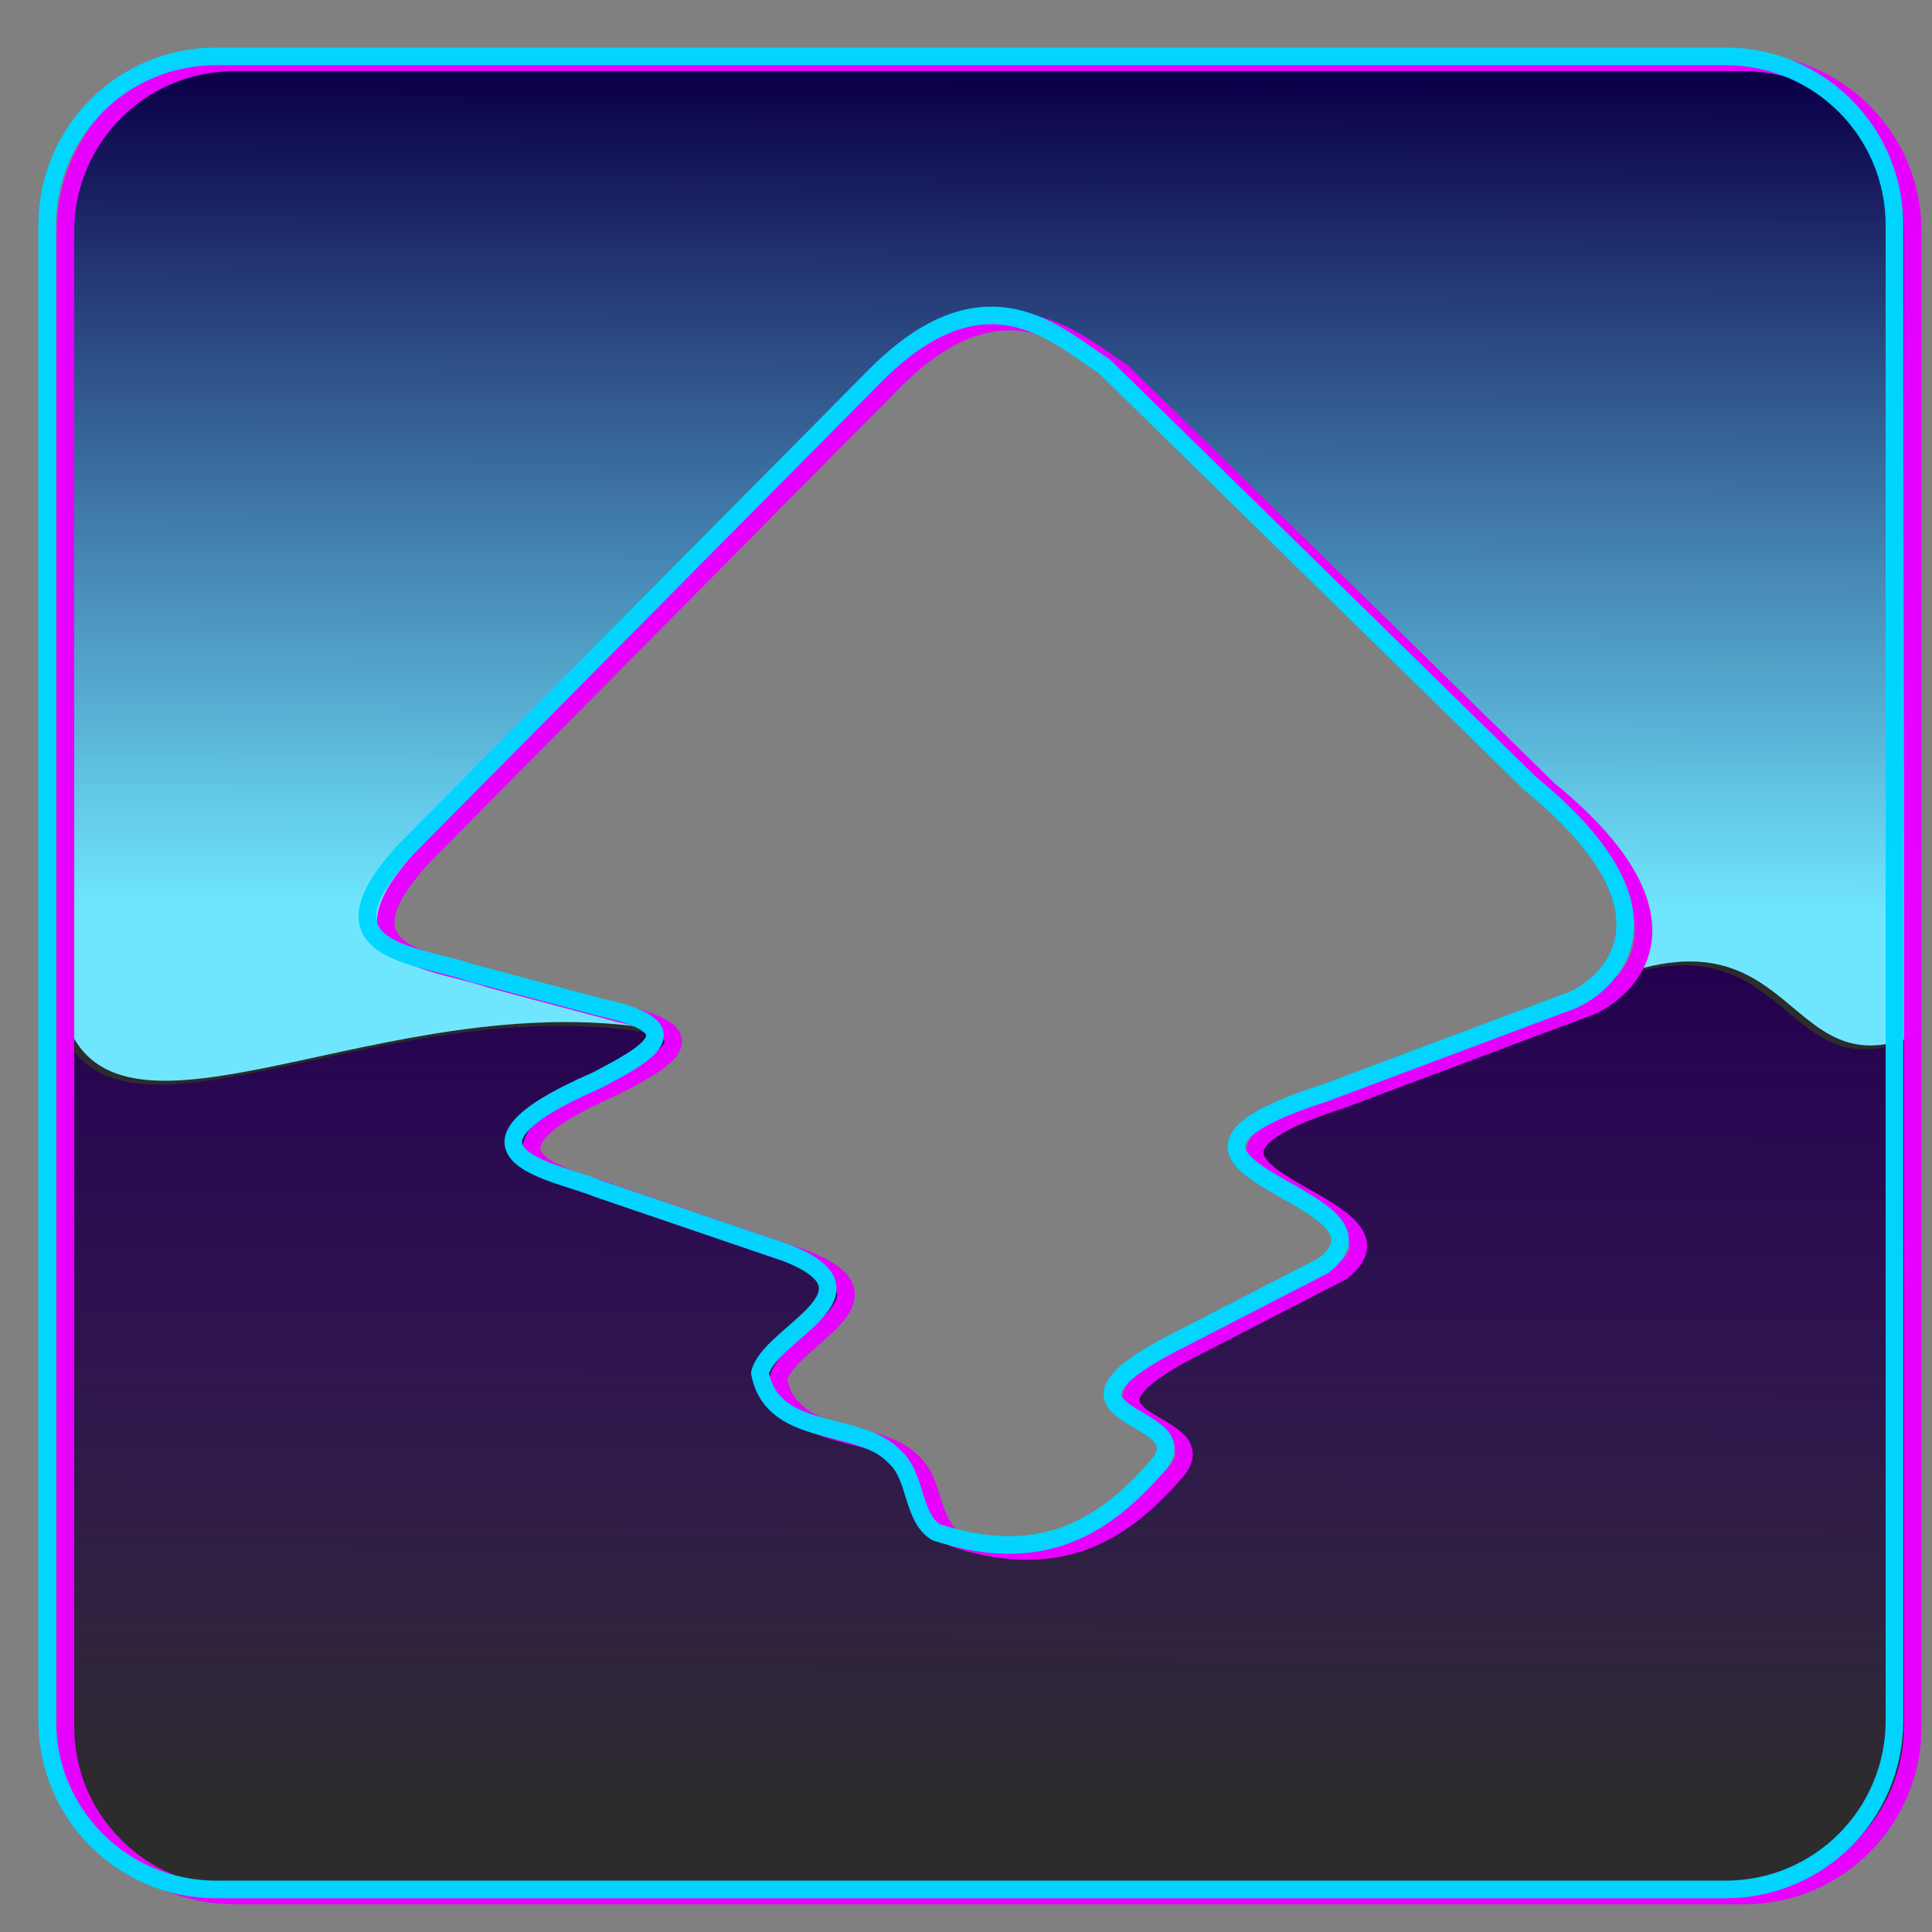 <?xml version="1.0" encoding="UTF-8" standalone="no"?>
<!-- Created with Inkscape (http://www.inkscape.org/) -->

<svg
   xmlns:dc="http://purl.org/dc/elements/1.1/"
   xmlns:cc="http://creativecommons.org/ns#"
   xmlns:rdf="http://www.w3.org/1999/02/22-rdf-syntax-ns#"
   xmlns:svg="http://www.w3.org/2000/svg"
   xmlns="http://www.w3.org/2000/svg"
   xmlns:xlink="http://www.w3.org/1999/xlink"
   xmlns:sodipodi="http://sodipodi.sourceforge.net/DTD/sodipodi-0.dtd"
   xmlns:inkscape="http://www.inkscape.org/namespaces/inkscape"
   width="42mm"
   height="42mm"
   viewBox="0 0 42 42"
   version="1.1"
   id="svg2557"
   inkscape:version="0.92.5 (2060ec1f9f, 2020-04-08)"
   sodipodi:docname="inkscape002.svg"
   inkscape:export-filename="C:\Users\Bartek\Desktop\logo03.png"
   inkscape:export-xdpi="96"
   inkscape:export-ydpi="96">
  <rect x="0" y="0" width="42" height="42" fill="#808080" stroke="none"/>
  <defs
     id="defs2551">
    <linearGradient
       gradientTransform="matrix(1.357,0,0,1.357,-131.719,111.706)"
       inkscape:collect="always"
       xlink:href="#linearGradient5068-2"
       id="linearGradient6133-6-6"
       x1="114.306"
       y1="77.829"
       x2="127.097"
       y2="77.829"
       gradientUnits="userSpaceOnUse" />
    <linearGradient
       inkscape:collect="always"
       id="linearGradient5068-2">
      <stop
         style="stop-color:#ffffff;stop-opacity:1"
         offset="0"
         id="stop5064" />
      <stop
         style="stop-color:#ffffff;stop-opacity:0"
         offset="1"
         id="stop5066" />
    </linearGradient>
    <linearGradient
       gradientTransform="matrix(0.359,0,0,0.359,-34.967,110.772)"
       inkscape:collect="always"
       xlink:href="#linearGradient5241"
       id="linearGradient5654-8-7-1-6-1"
       x1="187.338"
       y1="285.077"
       x2="186.192"
       y2="341.304"
       gradientUnits="userSpaceOnUse" />
    <linearGradient
       inkscape:collect="always"
       id="linearGradient5241">
      <stop
         style="stop-color:#23004d;stop-opacity:1"
         offset="0"
         id="stop5237" />
      <stop
         style="stop-color:#3f008d;stop-opacity:0.005"
         offset="1"
         id="stop5239" />
    </linearGradient>
    <linearGradient
       gradientTransform="matrix(0.359,0,0,0.359,-34.84,111.216)"
       inkscape:collect="always"
       xlink:href="#linearGradient5068-2"
       id="linearGradient5654-8-7-1-8"
       x1="186.088"
       y1="339.577"
       x2="186.192"
       y2="330.054"
       gradientUnits="userSpaceOnUse" />
    <linearGradient
       inkscape:collect="always"
       xlink:href="#linearGradient5068-2"
       id="linearGradient5992-4"
       x1="75.425"
       y1="76.763"
       x2="85.713"
       y2="76.763"
       gradientUnits="userSpaceOnUse"
       gradientTransform="matrix(1.357,0,0,1.357,-96.392,111.853)" />
    <linearGradient
       inkscape:collect="always"
       xlink:href="#linearGradient5241"
       id="linearGradient5890-2-9"
       gradientUnits="userSpaceOnUse"
       gradientTransform="matrix(1.357,0,0,1.357,-37.177,112.18)"
       x1="36.12"
       y1="75.469"
       x2="36.014"
       y2="91.412" />
    <linearGradient
       inkscape:collect="always"
       xlink:href="#linearGradient5068-2"
       id="linearGradient5890-2-8-7"
       gradientUnits="userSpaceOnUse"
       gradientTransform="matrix(1.357,0,0,1.357,-36.987,112.434)"
       x1="35.933"
       y1="88.846"
       x2="35.904"
       y2="85.954" />
    <linearGradient
       inkscape:collect="always"
       xlink:href="#linearGradient4661-8-6"
       id="linearGradient5536-5-0"
       x1="36.898"
       y1="63.999"
       x2="36.818"
       y2="77.735"
       gradientUnits="userSpaceOnUse"
       gradientTransform="matrix(1.357,0,0,1.357,-36.987,112.054)" />
    <linearGradient
       id="linearGradient4661-8-6"
       inkscape:collect="always">
      <stop
         id="stop4657"
         offset="0"
         style="stop-color:#0b0049;stop-opacity:1" />
      <stop
         id="stop4659"
         offset="1"
         style="stop-color:#6fe7ff;stop-opacity:0.988" />
    </linearGradient>
    <linearGradient
       gradientTransform="matrix(0.359,0,0,0.359,-34.903,111.742)"
       inkscape:collect="always"
       xlink:href="#linearGradient4661-8-6"
       id="linearGradient5654-8-7-0"
       x1="186.338"
       y1="244.077"
       x2="186.692"
       y2="288.804"
       gradientUnits="userSpaceOnUse" />
    <linearGradient
       inkscape:collect="always"
       xlink:href="#linearGradient4661-8-6"
       id="linearGradient903"
       x1="81.927"
       y1="11.774"
       x2="81.683"
       y2="95.204"
       gradientUnits="userSpaceOnUse"
       gradientTransform="matrix(0.265,0,0,0.265,51.427,195.926)" />
    <linearGradient
       inkscape:collect="always"
       xlink:href="#linearGradient5241"
       id="linearGradient962"
       x1="30.566"
       y1="284.562"
       x2="30.538"
       y2="296.643"
       gradientUnits="userSpaceOnUse"
       gradientTransform="translate(41.51,-63.496)" />
    <linearGradient
       inkscape:collect="always"
       xlink:href="#linearGradient4661-8-6"
       id="linearGradient1719"
       x1="79.272"
       y1="2.373"
       x2="80.435"
       y2="87.933"
       gradientUnits="userSpaceOnUse"
       gradientTransform="matrix(0.265,0,0,0.265,70.379,255)" />
    <linearGradient
       inkscape:collect="always"
       xlink:href="#linearGradient5241"
       id="linearGradient1769"
       x1="12.287"
       y1="271.743"
       x2="12.098"
       y2="288.035"
       gradientUnits="userSpaceOnUse"
       gradientTransform="translate(80.295,5.519)" />
    <linearGradient
       inkscape:collect="always"
       xlink:href="#linearGradient4661-8-6"
       id="linearGradient929"
       x1="78.514"
       y1="4.044"
       x2="78.791"
       y2="85.044"
       gradientUnits="userSpaceOnUse"
       gradientTransform="matrix(0.265,0,0,0.265,69.971,296.908)" />
    <linearGradient
       inkscape:collect="always"
       xlink:href="#linearGradient5241"
       id="linearGradient979"
       x1="37.17"
       y1="280.162"
       x2="38.039"
       y2="301.303"
       gradientUnits="userSpaceOnUse"
       gradientTransform="translate(53.722,37.021)" />
    <linearGradient
       inkscape:collect="always"
       xlink:href="#linearGradient4661-8-6"
       id="linearGradient7403"
       x1="79.789"
       y1="4.544"
       x2="80.515"
       y2="91.044"
       gradientUnits="userSpaceOnUse"
       gradientTransform="matrix(0.265,0,0,0.265,116.346,254.252)" />
    <linearGradient
       inkscape:collect="always"
       xlink:href="#linearGradient5241"
       id="linearGradient7454"
       x1="28.472"
       y1="275.569"
       x2="28.016"
       y2="294.09"
       gradientUnits="userSpaceOnUse"
       gradientTransform="translate(109.533,1.765)" />
    <linearGradient
       inkscape:collect="always"
       xlink:href="#linearGradient4661-8-6"
       id="linearGradient8144"
       x1="80.496"
       y1="5.544"
       x2="80.224"
       y2="73.544"
       gradientUnits="userSpaceOnUse"
       gradientTransform="matrix(0.265,0,0,0.265,0.335,255.316)" />
    <linearGradient
       inkscape:collect="always"
       xlink:href="#linearGradient5241"
       id="linearGradient8202"
       x1="40.511"
       y1="284.035"
       x2="40.452"
       y2="302.556"
       gradientUnits="userSpaceOnUse"
       gradientTransform="translate(-18.847,-8.283)" />
    <linearGradient
       inkscape:collect="always"
       xlink:href="#linearGradient4661-8-6"
       id="linearGradient8370"
       x1="20.961"
       y1="256.335"
       x2="20.77"
       y2="276.708"
       gradientUnits="userSpaceOnUse"
       gradientTransform="translate(-7.109,69.971)" />
    <linearGradient
       inkscape:collect="always"
       xlink:href="#linearGradient5241"
       id="linearGradient8421"
       x1="35.086"
       y1="284.697"
       x2="35.293"
       y2="301.762"
       gradientUnits="userSpaceOnUse"
       gradientTransform="translate(-22.455,63.489)" />
  </defs>
  <sodipodi:namedview
     id="base"
     pagecolor="#ffffff"
     bordercolor="#666666"
     borderopacity="1.0"
     inkscape:pageopacity="0.0"
     inkscape:pageshadow="2"
     inkscape:zoom="0.70710678"
     inkscape:cx="235.80497"
     inkscape:cy="59.210968"
     inkscape:document-units="mm"
     inkscape:current-layer="layer1"
     showgrid="false"
     inkscape:window-width="1920"
     inkscape:window-height="1017"
     inkscape:window-x="1912"
     inkscape:window-y="-8"
     inkscape:window-maximized="1"
     width="51mm"
     inkscape:snap-global="false" />
  <g
     inkscape:groupmode="layer"
     id="layer2"
     inkscape:label="Layer 2"
     style="display:inline;opacity:0.09" />
  <g
     inkscape:label="Layer 1"
     inkscape:groupmode="layer"
     id="layer1"
     transform="translate(0,-255)">
    <path
       inkscape:connector-curvature="0"
       style="display:inline;fill:url(#linearGradient5654-8-7-0);fill-opacity:1;stroke:none;stroke-width:0.271;stroke-linecap:butt;stroke-linejoin:miter;stroke-miterlimit:4;stroke-dasharray:none;stroke-opacity:1"
       d="m 26.662,199.521 -2.792,1.27 0.069,31.561 2.683,1.685 14.3,-13.271 0.028,-8.947 z m 1.207,4.612 10.23,9.512 c 0.047,0.098 0.06,5.598 0.06,5.598 l -10.587,10.385 -1.692,-1.005 -0.084,-23.549 z"
       id="path5315-7-3-88-0-9"
       sodipodi:nodetypes="cccccccccccccc" />
    <path
       inkscape:connector-curvature="0"
       style="display:inline;fill:url(#linearGradient5536-5-0);fill-opacity:1;stroke:none;stroke-width:0.271;stroke-linecap:butt;stroke-linejoin:miter;stroke-miterlimit:4;stroke-dasharray:none;stroke-opacity:1"
       d="m 9.015,199.122 -2.792,1.269 -0.029,31.256 2.827,1.343 10.781,-9.248 -7.741,-6.092 -0.046,-3.212 6.963,-5.957 z m -0.622,3.074 7.051,6.486 -7.337,5.711 -0.064,-11.943 z m -0.295,15.224 1.606,1.444 6.237,5.098 -5.743,4.953 -2.072,-0.942 z"
       id="path5317-0-7-94" />
    <path
       inkscape:connector-curvature="0"
       style="display:inline;fill:#ffffff;fill-opacity:1;stroke:none;stroke-width:0.271;stroke-linecap:butt;stroke-linejoin:miter;stroke-miterlimit:4;stroke-dasharray:none;stroke-opacity:1"
       d="m 5.905,215.302 0.162,16.979 2.827,1.343 10.781,-9.248 -7.741,-6.091 -0.046,-3.212 c -1.142,0.625 -1.345,0.799 -2.999,-0.31 -1.633,-0.248 -1.573,0.64 -2.983,0.539 z m 2.066,2.753 1.606,1.444 6.237,5.098 -5.743,4.953 -2.072,-0.942 z"
       id="path5317-0-7-9-9"
       sodipodi:nodetypes="cccccccccccccc" />
    <path
       inkscape:connector-curvature="0"
       style="display:inline;fill:#ee00f6;fill-opacity:1;stroke:none;stroke-width:0.271;stroke-linecap:butt;stroke-linejoin:miter;stroke-miterlimit:4;stroke-dasharray:none;stroke-opacity:1"
       d="m 6.096,215.302 0.162,16.979 2.827,1.343 10.781,-9.248 -7.741,-6.092 -0.046,-3.212 c -1.142,0.625 -1.345,0.799 -2.999,-0.31 -1.633,-0.248 -1.573,0.64 -2.983,0.539 z m 2.066,2.753 1.606,1.444 6.237,5.098 -5.743,4.953 -2.072,-0.942 z"
       id="path5317-0-7-9-0-4-1"
       sodipodi:nodetypes="cccccccccccccc" />
    <path
       inkscape:connector-curvature="0"
       style="display:inline;fill:url(#linearGradient5890-2-8-7);fill-opacity:1;stroke:none;stroke-width:0.271;stroke-linecap:butt;stroke-linejoin:miter;stroke-miterlimit:4;stroke-dasharray:none;stroke-opacity:1"
       d="m 6.032,215.048 0.162,16.979 2.827,1.343 10.781,-9.248 -7.741,-6.092 -0.046,-3.212 c -1.142,0.625 -1.345,0.799 -2.999,-0.31 -1.633,-0.248 -1.573,0.64 -2.983,0.539 z m 2.066,2.753 1.606,1.444 6.237,5.098 -5.743,4.953 -2.072,-0.942 z"
       id="path5317-0-7-9-0-8-3"
       sodipodi:nodetypes="cccccccccccccc" />
    <path
       inkscape:connector-curvature="0"
       style="display:inline;fill:url(#linearGradient5890-2-9);fill-opacity:1;stroke:none;stroke-width:0.271;stroke-linecap:butt;stroke-linejoin:miter;stroke-miterlimit:4;stroke-dasharray:none;stroke-opacity:1"
       d="m 5.842,214.794 0.162,16.979 2.827,1.343 10.781,-9.248 -7.741,-6.092 -0.046,-3.212 c -1.142,0.625 -1.345,0.799 -2.999,-0.31 -1.633,-0.248 -1.573,0.64 -2.983,0.539 z m 2.066,2.753 1.606,1.444 6.237,5.098 -5.743,4.953 -2.072,-0.942 z"
       id="path5317-0-7-9-0-1"
       sodipodi:nodetypes="cccccccccccccc" />
    <path
       inkscape:connector-curvature="0"
       style="display:inline;fill:none;fill-opacity:1;stroke:#00e8ff;stroke-width:0.271;stroke-linecap:butt;stroke-linejoin:miter;stroke-miterlimit:4;stroke-dasharray:none;stroke-opacity:1"
       d="m 10.03,199.312 -2.792,1.269 -0.029,31.256 2.827,1.343 10.781,-9.248 -7.741,-6.091 -0.046,-3.212 6.963,-5.957 z m -0.622,3.074 7.051,6.486 -7.337,5.711 -0.064,-11.943 z m -0.295,15.224 1.606,1.444 6.237,5.098 -5.743,4.953 -2.072,-0.942 z"
       id="path5317-0-7-2-0-4" />
    <path
       inkscape:connector-curvature="0"
       style="display:inline;fill:none;fill-opacity:1;stroke:url(#linearGradient5992-4);stroke-width:0.271;stroke-linecap:butt;stroke-linejoin:miter;stroke-miterlimit:4;stroke-dasharray:none;stroke-opacity:1"
       d="m 8.888,199.058 -2.792,1.269 -0.029,31.256 2.827,1.343 10.781,-9.248 -7.741,-6.091 -0.046,-3.212 6.963,-5.957 z m -0.622,3.074 7.051,6.486 -7.337,5.711 -0.064,-11.943 z m -0.295,15.224 1.606,1.444 6.237,5.098 -5.743,4.953 -2.072,-0.942 z"
       id="path5317-0-7-2-0-9-0" />
    <path
       style="display:inline;fill:#ee00f6;fill-opacity:1;stroke:none;stroke-width:0.271;stroke-linecap:butt;stroke-linejoin:miter;stroke-miterlimit:4;stroke-dasharray:none;stroke-opacity:1"
       d="m 23.984,214.482 c 0.101,4.99 0.067,11.007 0.081,17.299 l 2.683,1.685 14.3,-13.27 0.018,-5.777 c -1.275,-0.567 -2.247,-0.629 -2.805,0 0.009,0.783 0.015,1.771 0.019,2.603 0.004,0.928 0.007,1.652 0.007,1.652 l -10.587,10.385 -1.692,-1.005 -0.039,-10.941 0.039,-3.536 c -0.879,1.835 -1.358,0.669 -2.025,0.907 z"
       id="path5315-7-3-88-0-5-6-4-2"
       inkscape:connector-curvature="0"
       sodipodi:nodetypes="ccccccccccccc" />
    <path
       style="display:inline;fill:url(#linearGradient5654-8-7-1-8);fill-opacity:1;stroke:none;stroke-width:0.271;stroke-linecap:butt;stroke-linejoin:miter;stroke-miterlimit:4;stroke-dasharray:none;stroke-opacity:1"
       d="m 23.92,214.526 c 0.101,4.99 0.067,11.007 0.081,17.299 l 2.683,1.685 14.3,-13.27 0.018,-5.777 c -1.275,-0.567 -2.247,-0.629 -2.805,0 0.009,0.783 0.015,1.771 0.019,2.603 0.004,0.928 0.007,1.652 0.007,1.652 l -10.587,10.385 -1.692,-1.005 -0.039,-10.941 0.039,-3.536 c -0.879,1.835 -1.358,0.669 -2.025,0.907 z"
       id="path5315-7-3-88-0-5-0"
       inkscape:connector-curvature="0"
       sodipodi:nodetypes="ccccccccccccc" />
    <path
       style="display:inline;fill:url(#linearGradient5654-8-7-1-6-1);fill-opacity:1;stroke:none;stroke-width:0.271;stroke-linecap:butt;stroke-linejoin:miter;stroke-miterlimit:4;stroke-dasharray:none;stroke-opacity:1"
       d="m 23.793,214.082 c 0.101,4.99 0.067,11.007 0.081,17.299 l 2.683,1.685 14.3,-13.27 0.018,-5.777 c -1.275,-0.567 -2.247,-0.629 -2.805,0 0.009,0.783 0.015,1.771 0.019,2.603 0.004,0.928 0.007,1.652 0.007,1.652 l -10.587,10.385 -1.692,-1.005 -0.039,-10.941 0.039,-3.536 c -0.879,1.835 -1.358,0.669 -2.025,0.907 z"
       id="path5315-7-3-88-0-5-6-0"
       inkscape:connector-curvature="0"
       sodipodi:nodetypes="ccccccccccccc" />
    <path
       inkscape:connector-curvature="0"
       style="display:inline;fill:none;fill-opacity:1;stroke:#00dcff;stroke-width:0.271;stroke-linecap:butt;stroke-linejoin:miter;stroke-miterlimit:4;stroke-dasharray:none;stroke-opacity:1"
       d="m 27.36,200.155 -2.792,1.27 0.069,31.561 2.683,1.685 14.3,-13.271 0.028,-8.947 z m 1.207,4.612 10.23,9.512 c 0.047,0.098 0.06,5.598 0.06,5.598 l -10.587,10.385 -1.692,-1.005 -0.084,-23.549 z"
       id="path5315-7-3-88-0-7-6"
       sodipodi:nodetypes="cccccccccccccc" />
    <path
       inkscape:connector-curvature="0"
       style="display:inline;fill:none;fill-opacity:1;stroke:url(#linearGradient6133-6-6);stroke-width:0.271;stroke-linecap:butt;stroke-linejoin:miter;stroke-miterlimit:4;stroke-dasharray:none;stroke-opacity:1"
       d="m 26.281,200.028 -2.792,1.27 0.069,31.561 2.683,1.685 14.3,-13.271 0.028,-8.947 z m 1.207,4.612 10.23,9.512 c 0.047,0.098 0.06,5.598 0.06,5.598 l -10.587,10.385 -1.692,-1.005 -0.084,-23.549 z"
       id="path5315-7-3-88-0-7-4-6"
       sodipodi:nodetypes="cccccccccccccc" />
    <path
       style="opacity:1;fill:url(#linearGradient903);fill-opacity:1;fill-rule:nonzero;stroke:none;stroke-width:0.265;stroke-linejoin:round;stroke-miterlimit:4;stroke-dasharray:0.265, 0.53;stroke-dashoffset:0;stroke-opacity:1;paint-order:normal"
       d="m 70.67,198.771 c -9.032,0 -16.303,8.017 -16.303,17.974 v 0.267 c 0,9.71 6.916,17.571 15.635,17.955 l -0.038,-17.741 h -2.349 v -4.314 h 2.34 l -5.16e-4,-0.174 c 0.079,-3.395 1.407,-6.976 8.09,-6.107 L 78,210.675 c -1.53,0.088 -3.297,-0.275 -3.156,2.176 v 0.062 h 3.195 v 4.314 h -3.18 l 0.06,17.731 c 8.606,-0.517 15.395,-8.324 15.395,-17.945 v -0.267 c 0,-9.958 -7.271,-17.974 -16.303,-17.974 z"
       id="rect852"
       inkscape:connector-curvature="0" />
    <path
       style="opacity:1;fill:#ff00ff;fill-opacity:1;fill-rule:nonzero;stroke:none;stroke-width:0.265;stroke-linejoin:round;stroke-miterlimit:4;stroke-dasharray:0.265, 0.53;stroke-dashoffset:0;stroke-opacity:1;paint-order:normal"
       d="m 90.788,217.421 c -0.246,0.074 -0.751,7.577 -8.513,3.963 -3.068,-1.773 -4.007,1.091 -6.902,-0.105 v 12.71 l 0.02,1.644 c 8.606,-0.517 15.395,-8.324 15.395,-17.945 v -0.267 c 0,-2.645 0.101,0.003 0,0 z m -35.578,-3.59 c -0.287,-0.033 -0.37,0.944 -0.37,3.589 v 0.267 c 0,9.71 6.916,17.571 15.635,17.955 l -0.048,-14.313 c -2.548,1.043 -3.638,-1.667 -6.405,-0.233 -6.929,3.593 -9.304,-2.838 -9.218,-3.617 z"
       id="rect852-9"
       inkscape:connector-curvature="0"
       sodipodi:nodetypes="cccccssccsscccsc" />
    <path
       style="opacity:1;fill:url(#linearGradient962);fill-opacity:1;fill-rule:nonzero;stroke:none;stroke-width:0.265;stroke-linejoin:round;stroke-miterlimit:4;stroke-dasharray:0.265, 0.53;stroke-dashoffset:0;stroke-opacity:1;paint-order:normal"
       d="m 90.45,217.218 c -0.246,0.074 -0.751,7.577 -8.513,3.963 -3.068,-1.773 -4.007,1.091 -6.902,-0.105 v 12.71 l 0.02,1.644 c 8.606,-0.517 15.395,-8.324 15.395,-17.945 v -0.267 c 0,-2.645 0.101,0.003 0,0 z m -35.578,-3.59 c 0.019,-0.289 -0.37,0.945 -0.37,3.589 v 0.267 c 0,9.71 6.916,17.571 15.635,17.955 l -0.048,-14.313 c -2.548,1.043 -3.638,-1.667 -6.405,-0.233 -6.929,3.593 -9.066,-3.376 -9.015,-4.157 z"
       id="rect852-9-2"
       inkscape:connector-curvature="0"
       sodipodi:nodetypes="cccccsscssscccss" />
    <path
       style="opacity:1;fill:none;fill-opacity:1;fill-rule:nonzero;stroke:#ff00fb;stroke-width:0.3;stroke-linejoin:round;stroke-miterlimit:4;stroke-dasharray:none;stroke-dashoffset:0;stroke-opacity:1;paint-order:normal"
       d="m 70.556,198.492 c -9.032,0 -16.303,8.017 -16.303,17.974 v 0.267 c 0,9.71 6.916,17.571 15.635,17.955 l -0.038,-17.741 h -2.349 v -4.314 h 2.34 l -5.29e-4,-0.174 c 0.079,-3.395 1.407,-6.976 8.09,-6.107 l -0.045,4.043 c -1.53,0.088 -3.297,-0.275 -3.156,2.176 v 0.062 h 3.195 v 4.314 h -3.18 l 0.06,17.731 c 8.606,-0.517 15.395,-8.324 15.395,-17.945 v -0.267 c 0,-9.958 -7.271,-17.974 -16.303,-17.974 z"
       id="rect852-8-7"
       inkscape:connector-curvature="0" />
    <path
       style="opacity:1;fill:none;fill-opacity:1;fill-rule:nonzero;stroke:#00f0ff;stroke-width:0.3;stroke-linejoin:round;stroke-miterlimit:4;stroke-dasharray:none;stroke-dashoffset:0;stroke-opacity:1;paint-order:normal"
       d="m 70.941,198.771 c -9.032,0 -16.303,8.017 -16.303,17.974 v 0.267 c 0,9.71 6.916,17.571 15.635,17.955 l -0.038,-17.741 h -2.349 v -4.314 h 2.34 l -5.3e-4,-0.174 c 0.079,-3.395 1.407,-6.976 8.09,-6.107 l -0.045,4.043 c -1.53,0.088 -3.297,-0.275 -3.156,2.176 v 0.062 h 3.195 v 4.314 h -3.18 l 0.06,17.731 c 8.606,-0.517 15.395,-8.324 15.395,-17.945 v -0.267 c 10e-7,-9.958 -7.271,-17.974 -16.303,-17.974 z"
       id="rect852-8"
       inkscape:connector-curvature="0" />
    <path
       style="opacity:1;fill:none;fill-opacity:1;fill-rule:nonzero;stroke:#e800ff;stroke-width:0.3;stroke-linejoin:round;stroke-miterlimit:4;stroke-dasharray:none;stroke-dashoffset:0;stroke-opacity:1;paint-order:normal"
       d="m -60.72,251.502 c -1.853,0 -3.346,1.492 -3.346,3.346 v 32.883 c 0,1.853 1.492,3.346 3.346,3.346 h 32.405 c 1.853,0 3.346,-1.492 3.346,-3.346 v -32.883 c 0,-1.853 -1.492,-3.346 -3.346,-3.346 z m 5.235,5.725 h 0.271 c 1.76,0 3.177,1.417 3.177,3.177 v 0.338 c 0,1.76 -1.417,3.177 -3.177,3.177 h -0.271 c -1.76,0 -3.177,-1.417 -3.177,-3.177 v -0.338 c 0,-1.76 1.417,-3.177 3.177,-3.177 z m 18.177,8.76 c 3.233,0.079 6.245,2.336 6.318,5.818 l -0.012,0.008 0.12,13.194 h -5.475 v -9.653 l -0.001,5.3e-4 c 0.001,-0.022 5.3e-5,-0.043 0.001,-0.065 v -0.523 c -0.097,-2.293 -1.545,-3.566 -3.205,-3.579 -1.791,-0.014 -3.042,0.623 -3.486,3.517 v 10.438 h -5.678 v -18.655 h 5.678 v 2.243 c 1.537,-1.959 3.683,-2.793 5.74,-2.744 z m -20.88,0.5 h 5.678 v 18.655 h -5.678 z"
       id="rect1661-8-7"
       inkscape:connector-curvature="0" />
    <path
       style="opacity:1;fill:none;fill-opacity:1;fill-rule:nonzero;stroke:#00fdff;stroke-width:0.3;stroke-linejoin:round;stroke-miterlimit:4;stroke-dasharray:none;stroke-dashoffset:0;stroke-opacity:1;paint-order:normal"
       d="m -61.15,211.996 c -1.853,0 -3.346,1.492 -3.346,3.346 v 32.883 c 0,1.853 1.492,3.346 3.346,3.346 h 32.405 c 1.853,0 3.346,-1.492 3.346,-3.346 v -32.883 c 0,-1.853 -1.492,-3.346 -3.346,-3.346 z m 5.235,5.725 h 0.271 c 1.76,0 3.177,1.417 3.177,3.177 v 0.338 c 0,1.76 -1.417,3.177 -3.177,3.177 h -0.271 c -1.76,0 -3.177,-1.417 -3.177,-3.177 v -0.338 c 0,-1.76 1.417,-3.177 3.177,-3.177 z m 18.177,8.76 c 3.233,0.079 6.245,2.336 6.318,5.818 l -0.012,0.008 0.12,13.194 h -5.475 v -9.653 l -0.001,5.3e-4 c 0.001,-0.022 5.3e-5,-0.043 0.001,-0.065 V 235.26 c -0.097,-2.293 -1.545,-3.566 -3.205,-3.579 -1.791,-0.014 -3.042,0.623 -3.486,3.517 v 10.438 h -5.678 v -18.655 h 5.678 v 2.243 c 1.537,-1.959 3.683,-2.793 5.74,-2.744 z m -20.88,0.5 h 5.678 v 18.655 h -5.678 z"
       id="rect1661-8"
       inkscape:connector-curvature="0" />
    <rect
       style="opacity:1;fill:none;fill-opacity:1;fill-rule:nonzero;stroke:#ff00ed;stroke-width:0.383;stroke-linejoin:round;stroke-miterlimit:4;stroke-dasharray:none;stroke-dashoffset:0;stroke-opacity:1;paint-order:normal"
       id="rect862-5"
       width="40.158"
       height="39.849"
       x="-105.275"
       y="251.146"
       ry="3.676" />
    <path
       style="opacity:1;fill:url(#linearGradient1719);fill-opacity:1;fill-rule:nonzero;stroke:none;stroke-width:0.383;stroke-linejoin:round;stroke-miterlimit:4;stroke-dasharray:none;stroke-dashoffset:0;stroke-opacity:1;paint-order:normal"
       d="m 75.01,255.909 c -2.036,0 -3.676,1.639 -3.676,3.676 v 32.497 c 0,2.036 1.639,3.676 3.676,3.676 h 32.806 c 2.036,0 3.676,-1.639 3.676,-3.676 v -32.497 c 0,-2.036 -1.639,-3.676 -3.676,-3.676 z m 25.841,16.228 c 2.638,0.001 5.38,1.314 6.57,3.167 l -3.175,2.249 c -1.904,-3.693 -7.666,-0.833 -4.233,1.852 l 5.821,2.646 c 5.292,3.452 3.375,12.938 -5.494,11.229 -2.153,-0.35 -5.894,-2.338 -6.809,-4.35 l 3.572,-1.852 c 4.352,6.072 10.466,0.521 5.689,-1.984 l -5.556,-2.381 c -2.125,-0.814 -4.115,-5.666 -0.661,-8.996 1.15,-1.109 2.695,-1.581 4.278,-1.58 z m -13.936,0.125 h 4.366 l -0.132,15.875 c -0.015,6.564 -10.136,6.814 -12.832,1.455 l 3.12,-2.125 c 1.86,2.813 4.537,2.764 5.479,0.802 z"
       id="rect862-5-2"
       inkscape:connector-curvature="0" />
    <path
       style="opacity:1;fill:#ffe200;fill-opacity:1;fill-rule:nonzero;stroke:none;stroke-width:0.383;stroke-linejoin:round;stroke-miterlimit:4;stroke-dasharray:none;stroke-dashoffset:0;stroke-opacity:1;paint-order:normal"
       d="m 71.351,277.921 v 14.191 c 0,2.036 1.639,3.676 3.676,3.676 h 32.806 c 2.036,0 3.676,-1.639 3.676,-3.676 v -14.191 c -4.236,3.085 -7.833,-2.47 -12.529,0 0.075,0.48 0.392,1 1.05,1.514 l 5.821,2.646 c 5.292,3.452 3.375,12.938 -5.494,11.229 -2.153,-0.35 -5.894,-2.338 -6.809,-4.35 l 3.572,-1.852 c 4.352,6.072 10.466,0.521 5.689,-1.984 l -5.556,-2.381 c -1.313,-0.503 -2.572,-2.547 -2.53,-4.821 -1.157,0.541 -2.313,0.933 -3.47,0 l -0.085,10.245 c -0.015,6.564 -10.136,6.814 -12.832,1.455 l 3.12,-2.125 c 1.86,2.813 4.537,2.764 5.479,0.802 v -10.378 c -6.02,-2.09 -12.87,3.337 -15.581,0 z"
       id="rect862-5-2-6"
       inkscape:connector-curvature="0"
       sodipodi:nodetypes="csssscccccccccccccccccc" />
    <path
       style="opacity:1;fill:url(#linearGradient1769);fill-opacity:1;fill-rule:nonzero;stroke:none;stroke-width:0.383;stroke-linejoin:round;stroke-miterlimit:4;stroke-dasharray:none;stroke-dashoffset:0;stroke-opacity:1;paint-order:normal"
       d="m 71.254,278.197 v 14.191 c 0,2.036 1.639,3.676 3.676,3.676 h 32.806 c 2.036,0 3.676,-1.639 3.676,-3.676 v -14.191 c -4.236,3.085 -7.833,-2.47 -12.529,0 0.075,0.48 0.392,1 1.05,1.514 l 5.821,2.646 c 5.292,3.452 3.375,12.938 -5.494,11.229 -2.153,-0.35 -5.894,-2.338 -6.809,-4.35 l 3.572,-1.852 c 4.352,6.072 10.466,0.521 5.689,-1.984 l -5.556,-2.381 c -1.313,-0.503 -2.572,-2.547 -2.53,-4.821 -1.157,0.541 -2.313,0.933 -3.47,0 l -0.085,10.245 c -0.015,6.564 -10.136,6.814 -12.832,1.455 l 3.12,-2.125 c 1.86,2.813 4.537,2.764 5.479,0.802 v -10.378 c -6.02,-2.09 -12.87,3.337 -15.581,0 z"
       id="rect862-5-2-6-4"
       inkscape:connector-curvature="0"
       sodipodi:nodetypes="csssscccccccccccccccccc" />
    <path
       inkscape:connector-curvature="0"
       style="opacity:1;fill:none;fill-opacity:1;fill-rule:nonzero;stroke:#ff00ea;stroke-width:0.383;stroke-linejoin:round;stroke-miterlimit:4;stroke-dasharray:none;stroke-dashoffset:0;stroke-opacity:1;paint-order:normal"
       d="m 74.801,255.886 c -2.036,0 -3.676,1.639 -3.676,3.676 v 32.497 c 0,2.036 1.639,3.676 3.676,3.676 h 32.806 c 2.036,0 3.676,-1.639 3.676,-3.676 v -32.497 c 0,-2.036 -1.639,-3.676 -3.676,-3.676 z m 25.841,16.228 c 2.638,0.001 5.38,1.314 6.57,3.167 l -3.175,2.249 c -1.904,-3.693 -7.666,-0.833 -4.233,1.852 l 5.821,2.646 c 5.292,3.452 3.375,12.938 -5.494,11.229 -2.153,-0.35 -5.894,-2.338 -6.809,-4.35 l 3.572,-1.852 c 4.352,6.072 10.466,0.521 5.689,-1.984 l -5.556,-2.381 c -2.125,-0.814 -4.115,-5.666 -0.661,-8.996 1.15,-1.109 2.695,-1.581 4.278,-1.58 z m -13.936,0.125 h 4.366 l -0.132,15.875 c -0.015,6.564 -10.136,6.814 -12.832,1.455 l 3.12,-2.125 c 1.86,2.813 4.537,2.764 5.479,0.802 z"
       id="rect862-5-2-7" />
    <path
       inkscape:connector-curvature="0"
       style="opacity:1;fill:none;fill-opacity:1;fill-rule:nonzero;stroke:#00ecff;stroke-width:0.383;stroke-linejoin:round;stroke-miterlimit:4;stroke-dasharray:none;stroke-dashoffset:0;stroke-opacity:1;paint-order:normal"
       d="m 74.41,255.59 c -2.036,0 -3.676,1.639 -3.676,3.676 v 32.497 c 0,2.036 1.639,3.676 3.676,3.676 h 32.806 c 2.036,0 3.676,-1.639 3.676,-3.676 v -32.497 c 0,-2.036 -1.639,-3.676 -3.676,-3.676 z m 25.841,16.228 c 2.638,0.001 5.38,1.314 6.57,3.167 l -3.175,2.249 c -1.904,-3.693 -7.666,-0.833 -4.233,1.852 l 5.821,2.646 c 5.292,3.452 3.375,12.938 -5.494,11.229 -2.153,-0.35 -5.894,-2.338 -6.809,-4.35 l 3.572,-1.852 c 4.352,6.072 10.466,0.521 5.689,-1.984 l -5.556,-2.381 c -2.125,-0.814 -4.115,-5.666 -0.661,-8.996 1.15,-1.109 2.695,-1.581 4.278,-1.58 z m -13.936,0.125 h 4.366 l -0.132,15.875 c -0.015,6.564 -10.136,6.814 -12.832,1.455 l 3.12,-2.125 c 1.86,2.813 4.537,2.764 5.479,0.802 z"
       id="rect862-5-2-7-4" />
    <path
       style="opacity:1;fill:url(#linearGradient929);fill-opacity:1;fill-rule:nonzero;stroke:none;stroke-width:0.383;stroke-linejoin:round;stroke-miterlimit:4;stroke-dasharray:none;stroke-dashoffset:0;stroke-opacity:1;paint-order:normal"
       d="m 74.709,298.029 c -2.036,0 -3.676,1.639 -3.676,3.676 v 32.498 c 0,2.036 1.639,3.676 3.676,3.676 h 32.807 c 2.036,0 3.675,-1.639 3.675,-3.676 v -32.498 c 0,-2.036 -1.639,-3.676 -3.675,-3.676 z m 23.901,3.364 v 0.008 c 0.598,10e-4 1.145,0.131 1.614,0.405 2.041,1.173 2.505,4.835 1.462,9.439 4.517,1.383 7.463,3.612 7.463,5.965 0,2.345 -2.931,4.575 -7.419,5.957 1.05,4.589 0.593,8.245 -1.441,9.418 -0.478,0.275 -1.028,0.405 -1.636,0.405 -1.991,0 -4.597,-1.404 -7.232,-3.851 -2.635,2.461 -5.241,3.88 -7.231,3.88 -0.608,0 -1.158,-0.13 -1.628,-0.405 -2.041,-1.173 -2.505,-4.836 -1.462,-9.439 -4.517,-1.383 -7.463,-3.612 -7.463,-5.964 0,-2.345 2.931,-4.567 7.434,-5.957 -1.05,-4.589 -0.593,-8.244 1.441,-9.417 0.478,-0.275 1.028,-0.405 1.636,-0.405 v -0.007 c 1.991,0 4.596,1.404 7.231,3.85 2.635,-2.461 5.241,-3.879 7.232,-3.879 z m -0.007,1.614 c -1.505,0.004 -3.717,1.205 -6.073,3.395 1.021,1.064 2.034,2.28 3.011,3.619 1.629,0.174 3.177,0.442 4.596,0.789 0.159,-0.731 0.29,-1.448 0.369,-2.128 0.333,-2.765 -0.094,-4.915 -1.078,-5.48 -0.224,-0.123 -0.492,-0.188 -0.825,-0.188 z m -14.455,0.028 v 0.007 c -0.333,0 -0.615,0.058 -0.833,0.188 -0.977,0.572 -1.397,2.722 -1.057,5.487 0.087,0.673 0.21,1.375 0.377,2.099 1.419,-0.355 2.967,-0.623 4.603,-0.796 0.963,-1.339 1.976,-2.548 2.989,-3.612 -2.36,-2.179 -4.582,-3.373 -6.08,-3.373 z m 7.224,4.51 c -0.666,0.695 -1.339,1.469 -1.991,2.316 0.659,-0.036 1.332,-0.051 2.012,-0.051 0.673,0 1.339,0.022 1.991,0.051 -0.666,-0.847 -1.339,-1.621 -2.012,-2.316 z m 0.022,3.887 c -1.1,0 -2.193,0.051 -3.272,0.145 -0.601,0.861 -1.18,1.788 -1.745,2.765 -0.543,0.948 -1.049,1.918 -1.498,2.888 0.456,0.97 0.955,1.933 1.505,2.881 0.565,0.97 1.151,1.889 1.752,2.751 1.071,0.087 2.164,0.137 3.257,0.137 1.1,0 2.194,-0.051 3.272,-0.145 0.601,-0.861 1.179,-1.788 1.744,-2.765 0.543,-0.948 1.043,-1.918 1.499,-2.888 -0.456,-0.97 -0.956,-1.932 -1.506,-2.88 -0.565,-0.97 -1.151,-1.889 -1.751,-2.751 -1.071,-0.087 -2.165,-0.137 -3.258,-0.137 z m -5.378,0.376 c -1.035,0.152 -2.034,0.348 -2.982,0.572 0.275,0.941 0.608,1.911 0.999,2.881 0.297,-0.579 0.608,-1.158 0.941,-1.737 0.333,-0.586 0.688,-1.158 1.042,-1.716 z m 10.742,0 c 0.355,0.55 0.709,1.115 1.042,1.694 0.34,0.579 0.651,1.158 0.948,1.737 0.376,-0.963 0.709,-1.925 0.977,-2.859 -0.948,-0.232 -1.94,-0.42 -2.968,-0.572 z m 4.531,0.999 c -0.405,1.411 -0.941,2.881 -1.607,4.386 0.673,1.513 1.216,2.99 1.628,4.409 0.702,-0.224 1.383,-0.463 2.005,-0.731 2.562,-1.086 4.22,-2.526 4.228,-3.663 0,-1.136 -1.658,-2.569 -4.22,-3.662 -0.637,-0.268 -1.317,-0.514 -2.034,-0.738 z m -19.819,0.007 c -0.702,0.224 -1.383,0.463 -2.005,0.731 -2.562,1.086 -4.22,2.526 -4.22,3.662 0,1.136 1.657,2.57 4.22,3.663 0.63,0.268 1.31,0.514 2.027,0.738 0.405,-1.411 0.941,-2.881 1.607,-4.387 -0.673,-1.513 -1.216,-2.989 -1.629,-4.408 z m 9.917,1.086 a 3.308,3.308 0 0 1 3.308,3.308 3.308,3.308 0 0 1 -3.308,3.308 3.308,3.308 0 0 1 -3.308,-3.308 3.308,3.308 0 0 1 3.308,-3.308 z m 7.362,5.248 c -0.297,0.579 -0.608,1.166 -0.941,1.745 -0.333,0.586 -0.688,1.158 -1.042,1.716 1.035,-0.152 2.034,-0.348 2.982,-0.579 -0.275,-0.941 -0.608,-1.911 -0.999,-2.881 z m -14.716,0.029 c -0.376,0.963 -0.709,1.925 -0.977,2.859 0.948,0.232 1.94,0.42 2.968,0.572 -0.355,-0.55 -0.702,-1.115 -1.042,-1.694 -0.34,-0.579 -0.651,-1.158 -0.948,-1.737 z m 16.12,4.416 c -1.419,0.355 -2.967,0.623 -4.603,0.796 -0.963,1.339 -1.976,2.548 -2.989,3.612 2.36,2.179 4.582,3.373 6.08,3.373 0.333,0 0.615,-0.058 0.833,-0.188 0.977,-0.572 1.397,-2.722 1.057,-5.487 -0.08,-0.673 -0.21,-1.375 -0.377,-2.106 z m -17.502,0.015 c -0.159,0.731 -0.29,1.448 -0.369,2.128 -0.333,2.765 0.094,4.915 1.078,5.48 0.217,0.123 0.492,0.188 0.818,0.195 1.506,0 3.721,-1.202 6.08,-3.395 -1.021,-1.064 -2.034,-2.28 -3.011,-3.619 -1.629,-0.174 -3.177,-0.442 -4.596,-0.789 z m 6.746,0.948 c 0.666,0.847 1.339,1.621 2.012,2.316 0.666,-0.695 1.339,-1.469 1.991,-2.316 -0.659,0.036 -1.332,0.051 -2.012,0.051 -0.673,0 -1.339,-0.022 -1.991,-0.051 z"
       id="rect862-5-6"
       inkscape:connector-curvature="0" />
    <g
       id="g896"
       transform="matrix(0.072,0,0,0.072,60.919,295.747)">
	
	<polygon
   id="polygon890"
   points=""
   style="fill:#61dafb" />

	
	<polygon
   id="polygon894"
   points=""
   style="fill:#61dafb" />

</g>
    <path
       style="opacity:1;fill:#009cff;fill-opacity:1;fill-rule:nonzero;stroke:none;stroke-width:0.383;stroke-linejoin:round;stroke-miterlimit:4;stroke-dasharray:none;stroke-dashoffset:0;stroke-opacity:1;paint-order:normal"
       d="m 71.191,317.741 v 16.645 c 0,2.036 1.639,3.676 3.676,3.676 h 32.807 c 2.036,0 3.675,-1.639 3.675,-3.676 v -16.645 c -0.605,0.292 -1.126,0.878 -2.066,0 -0.273,2.216 -3.13,4.295 -7.395,5.609 1.05,4.589 0.593,8.245 -1.441,9.418 -0.478,0.275 -1.028,0.405 -1.636,0.405 -1.991,0 -4.597,-1.404 -7.232,-3.851 -2.635,2.461 -5.241,3.88 -7.231,3.88 -0.608,0 -1.158,-0.13 -1.628,-0.405 -2.041,-1.173 -2.505,-4.836 -1.462,-9.439 -4.293,-1.314 -7.165,-3.394 -7.439,-5.617 -1.251,0.626 -1.878,0.21 -2.628,0 z m 4.264,0 c 0.29,1.071 1.859,2.33 4.167,3.315 0.63,0.268 1.31,0.514 2.027,0.738 0.375,-1.307 0.868,-2.664 1.466,-4.053 -2.553,0 -4.659,-1.789 -7.659,0 z m 9.739,0 c 0.413,0.859 0.859,1.713 1.348,2.554 0.565,0.97 1.151,1.889 1.752,2.751 1.071,0.087 2.164,0.137 3.257,0.137 1.1,0 2.194,-0.051 3.272,-0.145 0.601,-0.861 1.179,-1.788 1.744,-2.765 0.477,-0.832 0.917,-1.682 1.327,-2.533 -1.221,0.601 -2.192,0.453 -3.061,0 -0.178,1.683 -1.597,2.96 -3.289,2.96 -1.691,-0.002 -3.108,-1.279 -3.286,-2.96 -1.021,8e-4 -1.69,0.881 -3.064,0 z m 14.8,0 c 0.6,1.386 1.094,2.741 1.474,4.046 0.702,-0.224 1.383,-0.463 2.005,-0.731 2.308,-0.978 3.877,-2.243 4.173,-3.315 -3.784,-1.726 -5.136,-0.038 -7.652,0 z m -1.088,1.592 c -0.297,0.579 -0.608,1.166 -0.941,1.745 -0.333,0.586 -0.688,1.158 -1.042,1.716 1.035,-0.152 2.034,-0.348 2.982,-0.579 -0.275,-0.941 -0.608,-1.911 -0.999,-2.881 z m -14.716,0.029 c -0.376,0.963 -0.709,1.925 -0.977,2.859 0.948,0.232 1.94,0.42 2.968,0.572 -0.355,-0.55 -0.702,-1.115 -1.042,-1.694 -0.34,-0.579 -0.651,-1.158 -0.948,-1.737 z m 16.12,4.416 c -1.419,0.355 -2.967,0.623 -4.603,0.796 -0.963,1.339 -1.976,2.548 -2.989,3.612 2.36,2.179 4.582,3.373 6.08,3.373 0.333,0 0.615,-0.058 0.833,-0.188 0.977,-0.572 1.397,-2.722 1.057,-5.487 -0.08,-0.673 -0.21,-1.375 -0.377,-2.106 z m -17.502,0.015 c -0.159,0.731 -0.29,1.448 -0.369,2.128 -0.333,2.765 0.094,4.915 1.078,5.48 0.217,0.123 0.492,0.188 0.818,0.195 1.506,0 3.721,-1.202 6.08,-3.395 -1.021,-1.064 -2.034,-2.28 -3.011,-3.619 -1.629,-0.174 -3.177,-0.442 -4.596,-0.789 z m 6.746,0.948 c 0.666,0.847 1.339,1.621 2.012,2.316 0.666,-0.695 1.339,-1.469 1.991,-2.316 -0.659,0.036 -1.332,0.051 -2.012,0.051 -0.673,0 -1.339,-0.022 -1.991,-0.051 z"
       id="rect862-5-6-1"
       inkscape:connector-curvature="0"
       sodipodi:nodetypes="cssssccccscsccccccccccccscccccccccccccccccccccccccscccccccccccccsc" />
    <path
       style="opacity:1;fill:url(#linearGradient979);fill-opacity:1;fill-rule:nonzero;stroke:none;stroke-width:0.383;stroke-linejoin:round;stroke-miterlimit:4;stroke-dasharray:none;stroke-dashoffset:0;stroke-opacity:1;paint-order:normal"
       d="m 71.061,318.084 v 16.645 c 0,2.036 1.639,3.676 3.676,3.676 h 32.807 c 2.036,0 3.675,-1.639 3.675,-3.676 v -16.645 c -0.605,0.292 -1.126,0.878 -2.066,0 -0.273,2.216 -3.13,4.295 -7.395,5.609 1.05,4.589 0.593,8.245 -1.441,9.418 -0.478,0.275 -1.028,0.405 -1.636,0.405 -1.991,0 -4.597,-1.404 -7.232,-3.851 -2.635,2.461 -5.241,3.88 -7.231,3.88 -0.608,0 -1.158,-0.13 -1.628,-0.405 -2.041,-1.173 -2.505,-4.836 -1.462,-9.439 -4.293,-1.314 -7.165,-3.394 -7.439,-5.617 -1.251,0.626 -1.878,0.21 -2.628,0 z m 4.264,0 c 0.29,1.071 1.859,2.33 4.167,3.315 0.63,0.268 1.31,0.514 2.027,0.738 0.375,-1.307 0.868,-2.664 1.466,-4.053 -2.553,0 -4.659,-1.789 -7.659,0 z m 9.739,0 c 0.413,0.859 0.859,1.713 1.348,2.554 0.565,0.97 1.151,1.889 1.752,2.751 1.071,0.087 2.164,0.137 3.257,0.137 1.1,0 2.194,-0.051 3.272,-0.145 0.601,-0.861 1.179,-1.788 1.744,-2.765 0.477,-0.832 0.917,-1.682 1.327,-2.533 -1.221,0.601 -2.192,0.453 -3.061,0 -0.178,1.683 -1.597,2.96 -3.289,2.96 -1.691,-0.002 -3.108,-1.279 -3.286,-2.96 -1.021,7.9e-4 -1.69,0.881 -3.064,0 z m 14.8,0 c 0.6,1.386 1.094,2.741 1.474,4.046 0.702,-0.224 1.383,-0.463 2.005,-0.731 2.308,-0.978 3.877,-2.243 4.173,-3.315 -3.784,-1.726 -5.136,-0.038 -7.652,0 z m -1.088,1.592 c -0.297,0.579 -0.608,1.166 -0.941,1.745 -0.333,0.586 -0.688,1.158 -1.042,1.716 1.035,-0.152 2.034,-0.348 2.982,-0.579 -0.275,-0.941 -0.608,-1.911 -0.999,-2.881 z m -14.716,0.029 c -0.376,0.963 -0.709,1.925 -0.977,2.859 0.948,0.232 1.94,0.42 2.968,0.572 -0.355,-0.55 -0.702,-1.115 -1.042,-1.694 -0.34,-0.579 -0.651,-1.158 -0.948,-1.737 z m 16.12,4.416 c -1.419,0.355 -2.967,0.623 -4.603,0.796 -0.963,1.339 -1.976,2.548 -2.989,3.612 2.36,2.179 4.582,3.373 6.08,3.373 0.333,0 0.615,-0.058 0.833,-0.188 0.977,-0.572 1.397,-2.722 1.057,-5.487 -0.08,-0.673 -0.21,-1.375 -0.377,-2.106 z m -17.502,0.015 c -0.159,0.731 -0.29,1.448 -0.369,2.128 -0.333,2.765 0.094,4.915 1.078,5.48 0.217,0.123 0.492,0.188 0.818,0.195 1.506,0 3.721,-1.202 6.08,-3.395 -1.021,-1.064 -2.034,-2.28 -3.011,-3.619 -1.629,-0.174 -3.177,-0.442 -4.596,-0.789 z m 6.746,0.948 c 0.666,0.847 1.339,1.621 2.012,2.316 0.666,-0.695 1.339,-1.469 1.991,-2.316 -0.659,0.036 -1.332,0.051 -2.012,0.051 -0.673,0 -1.339,-0.022 -1.991,-0.051 z"
       id="rect862-5-6-1-5"
       inkscape:connector-curvature="0"
       sodipodi:nodetypes="cssssccccscsccccccccccccscccccccccccccccccccccccccscccccccccccccsc" />
    <path
       id="path981"
       d="m 74.802,298.123 c -2.036,0 -3.676,1.639 -3.676,3.676 v 32.498 c 0,2.036 1.639,3.676 3.676,3.676 h 32.807 c 2.036,0 3.675,-1.639 3.675,-3.676 v -32.498 c 0,-2.036 -1.639,-3.676 -3.675,-3.676 z m 23.901,3.364 v 0.008 c 0.598,10e-4 1.145,0.131 1.614,0.405 2.041,1.173 2.505,4.835 1.462,9.439 4.517,1.383 7.463,3.612 7.463,5.964 0,2.345 -2.931,4.575 -7.419,5.957 1.05,4.589 0.593,8.245 -1.441,9.418 -0.478,0.275 -1.028,0.405 -1.636,0.405 -1.991,0 -4.597,-1.404 -7.232,-3.851 -2.635,2.461 -5.241,3.88 -7.231,3.88 -0.608,0 -1.158,-0.13 -1.628,-0.405 -2.041,-1.173 -2.505,-4.836 -1.462,-9.439 -4.517,-1.383 -7.463,-3.612 -7.463,-5.965 0,-2.345 2.931,-4.567 7.434,-5.957 -1.05,-4.589 -0.593,-8.244 1.441,-9.417 0.478,-0.275 1.028,-0.405 1.636,-0.405 v -0.007 c 1.991,0 4.596,1.404 7.231,3.85 2.635,-2.461 5.241,-3.879 7.232,-3.879 z m -0.007,1.614 c -1.505,0.004 -3.717,1.205 -6.073,3.395 1.021,1.064 2.034,2.28 3.011,3.619 1.629,0.174 3.177,0.442 4.596,0.789 0.159,-0.731 0.29,-1.448 0.369,-2.128 0.333,-2.765 -0.094,-4.915 -1.078,-5.48 -0.224,-0.123 -0.492,-0.188 -0.825,-0.188 z m -14.455,0.028 v 0.007 c -0.333,0 -0.615,0.058 -0.833,0.188 -0.977,0.572 -1.397,2.722 -1.057,5.487 0.087,0.673 0.21,1.375 0.377,2.099 1.419,-0.355 2.967,-0.623 4.603,-0.796 0.963,-1.339 1.976,-2.548 2.989,-3.612 -2.36,-2.179 -4.582,-3.373 -6.08,-3.373 z m 7.224,4.51 c -0.666,0.695 -1.339,1.469 -1.991,2.316 0.659,-0.036 1.332,-0.051 2.012,-0.051 0.673,0 1.339,0.022 1.991,0.051 -0.666,-0.847 -1.339,-1.621 -2.012,-2.316 z m 0.022,3.887 c -1.1,0 -2.193,0.051 -3.272,0.145 -0.601,0.861 -1.18,1.788 -1.745,2.765 -0.543,0.948 -1.049,1.918 -1.498,2.888 0.456,0.97 0.955,1.933 1.505,2.881 0.565,0.97 1.151,1.889 1.752,2.751 1.071,0.087 2.164,0.137 3.257,0.137 1.1,0 2.194,-0.051 3.272,-0.145 0.601,-0.861 1.179,-1.788 1.744,-2.765 0.543,-0.948 1.043,-1.918 1.499,-2.888 -0.456,-0.97 -0.956,-1.932 -1.506,-2.88 -0.565,-0.97 -1.151,-1.889 -1.751,-2.751 -1.071,-0.087 -2.165,-0.137 -3.258,-0.137 z m -5.378,0.376 c -1.035,0.152 -2.034,0.348 -2.982,0.572 0.275,0.941 0.608,1.911 0.999,2.881 0.297,-0.579 0.608,-1.158 0.941,-1.737 0.333,-0.586 0.688,-1.158 1.042,-1.716 z m 10.742,0 c 0.355,0.55 0.709,1.115 1.042,1.694 0.34,0.579 0.651,1.158 0.948,1.737 0.376,-0.963 0.709,-1.925 0.977,-2.859 -0.948,-0.232 -1.94,-0.42 -2.968,-0.572 z m 4.531,0.999 c -0.405,1.411 -0.941,2.881 -1.607,4.386 0.673,1.513 1.216,2.99 1.628,4.409 0.702,-0.224 1.383,-0.463 2.005,-0.731 2.562,-1.086 4.22,-2.526 4.228,-3.663 0,-1.136 -1.658,-2.569 -4.22,-3.662 -0.637,-0.268 -1.317,-0.514 -2.034,-0.738 z m -19.819,0.007 c -0.702,0.224 -1.383,0.463 -2.005,0.731 -2.562,1.086 -4.22,2.526 -4.22,3.662 0,1.136 1.657,2.57 4.22,3.663 0.63,0.268 1.31,0.514 2.027,0.738 0.405,-1.411 0.941,-2.881 1.607,-4.387 -0.673,-1.513 -1.216,-2.989 -1.629,-4.408 z m 9.917,1.086 a 3.308,3.308 0 0 1 3.308,3.308 3.308,3.308 0 0 1 -3.308,3.308 3.308,3.308 0 0 1 -3.308,-3.308 3.308,3.308 0 0 1 3.308,-3.308 z m 7.362,5.248 c -0.297,0.579 -0.608,1.166 -0.941,1.745 -0.333,0.586 -0.688,1.158 -1.042,1.716 1.035,-0.152 2.034,-0.348 2.982,-0.579 -0.275,-0.941 -0.608,-1.911 -0.999,-2.881 z m -14.716,0.029 c -0.376,0.963 -0.709,1.925 -0.977,2.859 0.948,0.232 1.94,0.42 2.968,0.572 -0.355,-0.55 -0.702,-1.115 -1.042,-1.694 -0.34,-0.579 -0.651,-1.158 -0.948,-1.737 z m 16.12,4.416 c -1.419,0.355 -2.967,0.623 -4.603,0.796 -0.963,1.339 -1.976,2.548 -2.989,3.612 2.36,2.179 4.582,3.373 6.08,3.373 0.333,0 0.615,-0.058 0.833,-0.188 0.977,-0.572 1.397,-2.722 1.057,-5.487 -0.08,-0.673 -0.21,-1.375 -0.377,-2.106 z m -17.502,0.015 c -0.159,0.731 -0.29,1.448 -0.369,2.128 -0.333,2.765 0.094,4.915 1.078,5.48 0.217,0.123 0.492,0.188 0.818,0.195 1.506,0 3.721,-1.202 6.08,-3.395 -1.021,-1.064 -2.034,-2.28 -3.011,-3.619 -1.629,-0.174 -3.177,-0.442 -4.596,-0.789 z m 6.746,0.948 c 0.666,0.847 1.339,1.621 2.012,2.316 0.666,-0.695 1.339,-1.469 1.991,-2.316 -0.659,0.036 -1.332,0.051 -2.012,0.051 -0.673,0 -1.339,-0.022 -1.991,-0.051 z"
       style="opacity:1;fill:none;fill-opacity:1;fill-rule:nonzero;stroke:#eb08f7;stroke-width:0.383;stroke-linejoin:round;stroke-miterlimit:4;stroke-dasharray:none;stroke-dashoffset:0;stroke-opacity:1;paint-order:normal"
       inkscape:connector-curvature="0" />
    <path
       id="path981-2"
       d="m 74.616,297.936 c -2.036,0 -3.676,1.639 -3.676,3.676 v 32.498 c 0,2.036 1.639,3.676 3.676,3.676 h 32.807 c 2.036,0 3.675,-1.639 3.675,-3.676 V 301.611 c 0,-2.036 -1.639,-3.676 -3.675,-3.676 z m 23.901,3.364 v 0.008 c 0.598,0.001 1.145,0.131 1.614,0.405 2.041,1.173 2.505,4.835 1.462,9.439 4.517,1.383 7.463,3.612 7.463,5.964 0,2.345 -2.931,4.575 -7.419,5.957 1.05,4.589 0.593,8.245 -1.441,9.418 -0.478,0.275 -1.028,0.405 -1.636,0.405 -1.991,0 -4.597,-1.404 -7.232,-3.851 -2.635,2.461 -5.241,3.88 -7.231,3.88 -0.608,0 -1.158,-0.13 -1.628,-0.405 -2.041,-1.173 -2.505,-4.836 -1.462,-9.439 -4.517,-1.383 -7.463,-3.612 -7.463,-5.965 0,-2.345 2.931,-4.567 7.434,-5.957 -1.05,-4.589 -0.593,-8.244 1.441,-9.417 0.478,-0.275 1.028,-0.405 1.636,-0.405 v -0.007 c 1.991,0 4.596,1.404 7.231,3.85 2.635,-2.461 5.241,-3.879 7.232,-3.879 z m -0.007,1.614 c -1.505,0.004 -3.717,1.205 -6.073,3.395 1.021,1.064 2.034,2.28 3.011,3.619 1.629,0.174 3.177,0.442 4.596,0.789 0.159,-0.731 0.29,-1.448 0.369,-2.128 0.333,-2.765 -0.094,-4.915 -1.078,-5.48 -0.224,-0.123 -0.492,-0.188 -0.825,-0.188 z m -14.455,0.028 v 0.007 c -0.333,0 -0.615,0.058 -0.833,0.188 -0.977,0.572 -1.397,2.722 -1.057,5.487 0.087,0.673 0.21,1.375 0.377,2.099 1.419,-0.355 2.967,-0.623 4.603,-0.796 0.963,-1.339 1.976,-2.548 2.989,-3.612 -2.36,-2.179 -4.582,-3.373 -6.08,-3.373 z m 7.224,4.51 c -0.666,0.695 -1.339,1.469 -1.991,2.316 0.659,-0.036 1.332,-0.051 2.012,-0.051 0.673,0 1.339,0.022 1.991,0.051 -0.666,-0.847 -1.339,-1.621 -2.012,-2.316 z m 0.022,3.887 c -1.1,0 -2.193,0.051 -3.272,0.145 -0.601,0.861 -1.18,1.788 -1.745,2.765 -0.543,0.948 -1.049,1.918 -1.498,2.888 0.456,0.97 0.955,1.933 1.505,2.881 0.565,0.97 1.151,1.889 1.752,2.751 1.071,0.087 2.164,0.137 3.257,0.137 1.1,0 2.194,-0.051 3.272,-0.145 0.601,-0.861 1.179,-1.788 1.744,-2.765 0.543,-0.948 1.043,-1.918 1.499,-2.888 -0.456,-0.97 -0.956,-1.932 -1.506,-2.88 -0.565,-0.97 -1.151,-1.889 -1.751,-2.751 -1.071,-0.087 -2.165,-0.137 -3.258,-0.137 z m -5.378,0.376 c -1.035,0.152 -2.034,0.348 -2.982,0.572 0.275,0.941 0.608,1.911 0.999,2.881 0.297,-0.579 0.608,-1.158 0.941,-1.737 0.333,-0.586 0.688,-1.158 1.042,-1.716 z m 10.742,0 c 0.355,0.55 0.709,1.115 1.042,1.694 0.34,0.579 0.651,1.158 0.948,1.737 0.376,-0.963 0.709,-1.925 0.977,-2.859 -0.948,-0.232 -1.94,-0.42 -2.968,-0.572 z m 4.531,0.999 c -0.405,1.411 -0.941,2.881 -1.607,4.386 0.673,1.513 1.216,2.99 1.628,4.409 0.702,-0.224 1.383,-0.463 2.005,-0.731 2.562,-1.086 4.22,-2.526 4.228,-3.663 0,-1.136 -1.658,-2.569 -4.22,-3.662 -0.637,-0.268 -1.317,-0.514 -2.034,-0.738 z m -19.819,0.007 c -0.702,0.224 -1.383,0.463 -2.005,0.731 -2.562,1.086 -4.22,2.526 -4.22,3.662 0,1.136 1.657,2.57 4.22,3.663 0.63,0.268 1.31,0.514 2.027,0.738 0.405,-1.411 0.941,-2.881 1.607,-4.387 -0.673,-1.513 -1.216,-2.989 -1.629,-4.408 z m 9.917,1.086 a 3.308,3.308 0 0 1 3.308,3.308 3.308,3.308 0 0 1 -3.308,3.308 3.308,3.308 0 0 1 -3.308,-3.308 3.308,3.308 0 0 1 3.308,-3.308 z m 7.362,5.248 c -0.297,0.579 -0.608,1.166 -0.941,1.745 -0.333,0.586 -0.688,1.158 -1.042,1.716 1.035,-0.152 2.034,-0.348 2.982,-0.579 -0.275,-0.941 -0.608,-1.911 -0.999,-2.881 z m -14.716,0.029 c -0.376,0.963 -0.709,1.925 -0.977,2.859 0.948,0.232 1.94,0.42 2.968,0.572 -0.355,-0.55 -0.702,-1.115 -1.042,-1.694 -0.34,-0.579 -0.651,-1.158 -0.948,-1.737 z m 16.12,4.416 c -1.419,0.355 -2.967,0.623 -4.603,0.796 -0.963,1.339 -1.976,2.548 -2.989,3.612 2.36,2.179 4.582,3.373 6.08,3.373 0.333,0 0.615,-0.058 0.833,-0.188 0.977,-0.572 1.397,-2.722 1.057,-5.487 -0.08,-0.673 -0.21,-1.375 -0.377,-2.106 z m -17.502,0.015 c -0.159,0.731 -0.29,1.448 -0.369,2.128 -0.333,2.765 0.094,4.915 1.078,5.48 0.217,0.123 0.492,0.188 0.818,0.195 1.506,0 3.721,-1.202 6.08,-3.395 -1.021,-1.064 -2.034,-2.28 -3.011,-3.619 -1.629,-0.174 -3.177,-0.442 -4.596,-0.789 z m 6.746,0.948 c 0.666,0.847 1.339,1.621 2.012,2.316 0.666,-0.695 1.339,-1.469 1.991,-2.316 -0.659,0.036 -1.332,0.051 -2.012,0.051 -0.673,0 -1.339,-0.022 -1.991,-0.051 z"
       style="opacity:1;fill:none;fill-opacity:1;fill-rule:nonzero;stroke:#08ebf7;stroke-width:0.383;stroke-linejoin:round;stroke-miterlimit:4;stroke-dasharray:none;stroke-dashoffset:0;stroke-opacity:1;paint-order:normal"
       inkscape:connector-curvature="0" />
    <path
       style="opacity:1;fill:url(#linearGradient7403);fill-opacity:1;fill-rule:nonzero;stroke:none;stroke-width:0.383;stroke-linejoin:round;stroke-miterlimit:4;stroke-dasharray:none;stroke-dashoffset:0;stroke-opacity:1;paint-order:normal"
       d="m 121.084,255.373 c -2.036,0 -3.676,1.639 -3.676,3.676 v 32.498 c 0,2.036 1.639,3.676 3.676,3.676 h 32.807 c 2.036,0 3.675,-1.639 3.675,-3.676 v -32.498 c 0,-2.036 -1.639,-3.676 -3.675,-3.676 z m 16,2.644 c 4.053,-0.049 8.137,3.174 9.43,10.718 l -2.477,-0.967 c -0.142,-13.17 -21.523,-9.17 -12.441,11.675 0.17,-0.037 0.345,-0.059 0.527,-0.059 h 0.132 c 1.338,0 2.414,1.077 2.414,2.414 0,1.338 -1.077,2.414 -2.414,2.414 h -0.132 c -1.338,0 -2.414,-1.077 -2.414,-2.414 0,-0.467 0.134,-0.901 0.361,-1.269 -6.36,-13.325 0.284,-22.431 7.015,-22.512 z m -1.687,10.222 h 0.132 c 0.992,0 1.84,0.593 2.212,1.445 v -0.109 c 23.773,1.493 21.587,26.997 2.366,20.128 l 2.058,-1.684 c 11.593,6.365 18.614,-14.427 -4.347,-16.599 -0.32,0.959 -1.22,1.647 -2.289,1.647 h -0.132 c -1.338,0 -2.414,-1.077 -2.414,-2.414 0,-1.338 1.077,-2.414 2.414,-2.414 z m -9.763,4.982 0.431,2.624 c -11.297,6.86 3.185,23.31 16.527,4.558 -0.459,-0.439 -0.746,-1.057 -0.746,-1.746 0,-1.338 1.077,-2.414 2.414,-2.414 h 0.132 c 1.338,0 2.414,1.077 2.414,2.414 0,1.338 -1.077,2.414 -2.414,2.414 H 144.26 c -0.104,0 0.157,-0.009 0.056,-0.022 l -0.063,0.174 c -13.167,19.85 -34.17,5.219 -18.62,-8.003 z"
       id="rect862-5-8"
       inkscape:connector-curvature="0"
       sodipodi:nodetypes="sssssssssscccsssssscssscccccsssscccssssssccc" />
    <path
       style="opacity:1;fill:#8500fb;fill-opacity:1;fill-rule:nonzero;stroke:none;stroke-width:0.383;stroke-linejoin:round;stroke-miterlimit:4;stroke-dasharray:none;stroke-dashoffset:0;stroke-opacity:1;paint-order:normal"
       d="m 117.5,278.392 v 13.47 c 0,2.036 1.639,3.676 3.676,3.676 h 32.807 c 2.036,0 3.675,-1.639 3.675,-3.676 v -13.47 c -1.735,-1.471 -2.674,-0.554 -3.734,0 3.807,7.306 -1.525,15.987 -13.725,11.628 l 2.058,-1.684 c 7.74,4.25 13.439,-3.606 9.54,-9.944 -2.082,1.276 -3.587,0.819 -4.971,0 0.046,0.186 0.073,0.38 0.073,0.581 0,1.338 -1.077,2.414 -2.414,2.414 h -0.084 l -0.055,0.152 c -11.554,17.419 -29.139,8.286 -22.767,-3.147 -1.179,-0.45 -2.226,-1.233 -4.078,0 z m 26.9,2.995 0.003,-0.009 c -0.043,0.006 -0.117,0.009 -0.052,0.009 z m 0.003,-0.009 c 0.025,-0.003 0.042,-0.008 0.005,-0.012 z m -20.832,-2.986 c -5.905,7.494 7.066,19.256 19.112,2.326 -0.459,-0.439 -0.746,-1.057 -0.746,-1.746 0,-0.201 0.027,-0.394 0.073,-0.581 -3.442,-2.226 -7.087,-2.005 -10.881,0 0.173,0.449 0.355,0.902 0.558,1.367 0.17,-0.037 0.345,-0.059 0.527,-0.059 h 0.132 c 1.338,0 2.414,1.077 2.414,2.414 0,1.338 -1.077,2.414 -2.414,2.414 h -0.132 c -1.338,0 -2.414,-1.077 -2.414,-2.414 0,-0.467 0.134,-0.901 0.361,-1.269 -0.399,-0.835 -0.746,-1.653 -1.045,-2.454 -1.8,0.067 -2.164,2.145 -5.544,0 z"
       id="rect862-5-8-7"
       inkscape:connector-curvature="0"
       sodipodi:nodetypes="cssssccccccssccccccsccccccscccssssssccc" />
    <path
       style="opacity:1;fill:url(#linearGradient7454);fill-opacity:1;fill-rule:nonzero;stroke:none;stroke-width:0.383;stroke-linejoin:round;stroke-miterlimit:4;stroke-dasharray:none;stroke-dashoffset:0;stroke-opacity:1;paint-order:normal"
       d="m 117.633,278.815 v 13.47 c 0,2.036 1.639,3.676 3.676,3.676 h 32.807 c 2.036,0 3.675,-1.639 3.675,-3.676 v -13.47 c -1.735,-1.471 -2.674,-0.554 -3.734,0 3.807,7.306 -1.525,15.987 -13.725,11.628 l 2.058,-1.684 c 7.74,4.25 13.439,-3.606 9.54,-9.944 -2.082,1.276 -3.587,0.819 -4.971,0 0.046,0.186 0.073,0.38 0.073,0.581 0,1.338 -1.077,2.414 -2.414,2.414 h -0.084 l -0.055,0.152 c -11.554,17.419 -29.139,8.286 -22.767,-3.147 -1.179,-0.45 -2.226,-1.233 -4.078,0 z m 26.9,2.995 0.003,-0.009 c -0.043,0.006 -0.117,0.009 -0.052,0.009 z m 0.003,-0.009 c 0.025,-0.003 0.042,-0.008 0.005,-0.012 z m -20.832,-2.986 c -5.905,7.494 7.066,19.256 19.112,2.326 -0.459,-0.439 -0.746,-1.057 -0.746,-1.746 0,-0.201 0.027,-0.394 0.073,-0.581 -3.442,-2.226 -7.087,-2.005 -10.881,0 0.173,0.449 0.355,0.902 0.558,1.367 0.17,-0.037 0.345,-0.059 0.527,-0.059 h 0.132 c 1.338,0 2.414,1.077 2.414,2.414 0,1.338 -1.077,2.414 -2.414,2.414 h -0.132 c -1.338,0 -2.414,-1.077 -2.414,-2.414 0,-0.467 0.134,-0.901 0.361,-1.269 -0.399,-0.835 -0.746,-1.653 -1.045,-2.454 -1.8,0.067 -2.164,2.145 -5.544,0 z"
       id="rect862-5-8-7-8"
       inkscape:connector-curvature="0"
       sodipodi:nodetypes="cssssccccccssccccccsccccccscccssssssccc" />
    <path
       style="opacity:1;fill:none;fill-opacity:1;fill-rule:nonzero;stroke:#ff00df;stroke-width:0.383;stroke-linejoin:round;stroke-miterlimit:4;stroke-dasharray:none;stroke-dashoffset:0;stroke-opacity:1;paint-order:normal"
       d="m 121.242,255.557 c -2.036,0 -3.676,1.639 -3.676,3.676 v 32.498 c 0,2.036 1.639,3.676 3.676,3.676 h 32.807 c 2.036,0 3.675,-1.639 3.675,-3.676 v -32.498 c 0,-2.036 -1.639,-3.676 -3.675,-3.676 z m 16,2.644 c 4.053,-0.049 8.137,3.174 9.43,10.718 l -2.477,-0.967 c -0.142,-13.17 -21.523,-9.17 -12.441,11.675 0.17,-0.037 0.345,-0.059 0.527,-0.059 h 0.132 c 1.338,0 2.414,1.077 2.414,2.414 0,1.338 -1.077,2.414 -2.414,2.414 h -0.132 c -1.338,0 -2.414,-1.077 -2.414,-2.414 0,-0.467 0.134,-0.901 0.361,-1.269 -6.36,-13.325 0.284,-22.431 7.015,-22.512 z m -1.687,10.222 h 0.132 c 0.992,0 1.84,0.593 2.212,1.445 v -0.109 c 23.773,1.493 21.587,26.997 2.366,20.128 l 2.058,-1.684 c 11.593,6.365 18.614,-14.427 -4.347,-16.599 -0.32,0.959 -1.22,1.647 -2.289,1.647 h -0.132 c -1.338,0 -2.414,-1.077 -2.414,-2.414 0,-1.338 1.077,-2.414 2.414,-2.414 z m -9.763,4.982 0.431,2.624 c -11.297,6.86 3.185,23.31 16.527,4.558 -0.459,-0.439 -0.746,-1.057 -0.746,-1.746 0,-1.338 1.077,-2.414 2.414,-2.414 h 0.132 c 1.338,0 2.414,1.077 2.414,2.414 0,1.338 -1.077,2.414 -2.414,2.414 h -0.132 c -0.104,0 0.157,-0.009 0.056,-0.022 l -0.063,0.174 c -13.167,19.85 -34.17,5.219 -18.62,-8.003 z"
       id="rect862-5-8-9"
       inkscape:connector-curvature="0"
       sodipodi:nodetypes="sssssssssscccsssssscssscccccsssscccssssssccc" />
    <path
       style="opacity:1;fill:none;fill-opacity:1;fill-rule:nonzero;stroke:#00e4ff;stroke-width:0.383;stroke-linejoin:round;stroke-miterlimit:4;stroke-dasharray:none;stroke-dashoffset:0;stroke-opacity:1;paint-order:normal"
       d="m 121.507,255.69 c -2.036,0 -3.676,1.639 -3.676,3.676 v 32.498 c 0,2.036 1.639,3.676 3.676,3.676 h 32.807 c 2.036,0 3.675,-1.639 3.675,-3.676 v -32.498 c 0,-2.036 -1.639,-3.676 -3.675,-3.676 z m 16,2.644 c 4.053,-0.049 8.137,3.174 9.43,10.718 l -2.477,-0.967 c -0.142,-13.17 -21.523,-9.17 -12.441,11.675 0.17,-0.037 0.345,-0.059 0.527,-0.059 h 0.132 c 1.338,0 2.414,1.077 2.414,2.414 0,1.338 -1.077,2.414 -2.414,2.414 h -0.132 c -1.338,0 -2.414,-1.077 -2.414,-2.414 0,-0.467 0.134,-0.901 0.361,-1.269 -6.36,-13.325 0.284,-22.431 7.015,-22.512 z m -1.687,10.222 h 0.132 c 0.992,0 1.84,0.593 2.212,1.445 v -0.109 c 23.773,1.493 21.587,26.997 2.366,20.128 l 2.058,-1.684 c 11.593,6.365 18.614,-14.427 -4.347,-16.599 -0.32,0.959 -1.22,1.647 -2.289,1.647 h -0.132 c -1.338,0 -2.414,-1.077 -2.414,-2.414 0,-1.338 1.077,-2.414 2.414,-2.414 z m -9.763,4.982 0.431,2.624 c -11.297,6.86 3.185,23.31 16.527,4.558 -0.459,-0.439 -0.746,-1.057 -0.746,-1.746 0,-1.338 1.077,-2.414 2.414,-2.414 h 0.132 c 1.338,0 2.414,1.077 2.414,2.414 0,1.338 -1.077,2.414 -2.414,2.414 h -0.132 c -0.104,0 0.157,-0.009 0.056,-0.022 l -0.063,0.174 c -13.167,19.85 -34.17,5.219 -18.62,-8.003 z"
       id="rect862-5-8-9-3"
       inkscape:connector-curvature="0"
       sodipodi:nodetypes="sssssssssscccsssssscssscccccsssscccssssssccc" />
    <path
       style="opacity:1;fill:url(#linearGradient8144);fill-opacity:1;fill-rule:nonzero;stroke:none;stroke-width:0.383;stroke-linejoin:round;stroke-miterlimit:4;stroke-dasharray:none;stroke-dashoffset:0;stroke-opacity:1;paint-order:normal"
       d="m 5.26,256.437 c -2.036,0 -3.676,1.639 -3.676,3.676 v 32.498 c 0,2.036 1.639,3.676 3.676,3.676 H 38.066 c 2.036,0 3.676,-1.639 3.676,-3.676 V 260.113 c 0,-2.036 -1.639,-3.676 -3.676,-3.676 z m 16.682,5.639 c 1.158,-0.083 2.008,0.714 2.621,1.096 l 9.261,9.074 c 3.657,2.983 1.5,4.552 0.748,4.771 l -5.238,1.964 c -5.122,1.649 1.977,2.176 0,3.742 l -3.087,1.59 c -3.637,1.826 0.621,1.532 -0.561,2.807 -0.985,1.098 -2.316,2.209 -4.771,1.403 -0.525,-0.303 -0.433,-1.226 -0.898,-1.632 -0.745,-0.827 -2.658,-0.378 -2.938,-1.829 0.204,-0.873 2.818,-1.746 0.562,-2.619 l -4.116,-1.403 c -0.692,-0.321 -3.695,-0.731 0,-2.339 1.088,-0.571 2.171,-1.141 0.093,-1.59 l -2.807,-0.748 C 9.635,275.947 7.273,275.926 9.409,273.649 L 19.511,263.453 c 0.93,-0.961 1.736,-1.327 2.43,-1.377 z"
       id="rect862-5-88"
       inkscape:connector-curvature="0" />
    <path
       style="opacity:1;fill:#2c2c2c;fill-opacity:1;fill-rule:nonzero;stroke:none;stroke-width:0.383;stroke-linejoin:round;stroke-miterlimit:4;stroke-dasharray:none;stroke-dashoffset:0;stroke-opacity:0.988;paint-order:normal"
       d="m 1.555,277.472 v 14.926 c 0,2.036 1.639,3.676 3.676,3.676 H 38.037 c 2.036,0 3.676,-1.639 3.676,-3.676 v -14.926 c -3.358,1.487 -2.451,-4.186 -8.952,0 l -3.457,1.296 c -5.122,1.649 1.977,2.176 0,3.742 l -3.087,1.59 c -3.637,1.826 0.621,1.532 -0.561,2.807 -0.985,1.098 -2.317,2.209 -4.771,1.403 -0.525,-0.303 -0.432,-1.226 -0.897,-1.632 -0.745,-0.827 -2.658,-0.378 -2.938,-1.829 0.204,-0.873 2.818,-1.746 0.561,-2.619 l -4.116,-1.403 c -0.692,-0.321 -3.695,-0.731 0,-2.339 0.664,-0.348 1.32,-0.695 1.265,-1.015 -5.818,-1.281 -11.769,2.841 -13.206,0 z"
       id="rect862-5-88-8"
       inkscape:connector-curvature="0"
       sodipodi:nodetypes="csssscccccccccccccc" />
    <path
       style="opacity:1;fill:url(#linearGradient8202);fill-opacity:1;fill-rule:nonzero;stroke:none;stroke-width:0.383;stroke-linejoin:round;stroke-miterlimit:4;stroke-dasharray:none;stroke-dashoffset:0;stroke-opacity:1;paint-order:normal"
       d="m 1.423,277.556 v 14.926 c 0,2.036 1.639,3.676 3.676,3.676 H 37.905 c 2.036,0 3.676,-1.639 3.676,-3.676 v -14.926 c -3.358,1.487 -2.451,-4.186 -8.952,0 l -3.457,1.296 c -5.122,1.649 1.977,2.176 0,3.742 l -3.087,1.59 c -3.637,1.826 0.621,1.532 -0.561,2.807 -0.985,1.098 -2.317,2.209 -4.771,1.403 -0.525,-0.303 -0.432,-1.226 -0.897,-1.632 -0.745,-0.827 -2.658,-0.378 -2.938,-1.829 0.204,-0.873 2.818,-1.746 0.561,-2.619 l -4.116,-1.403 c -0.692,-0.321 -3.695,-0.731 0,-2.339 0.664,-0.348 1.32,-0.695 1.265,-1.015 -5.818,-1.281 -11.769,2.841 -13.206,0 z"
       id="rect862-5-88-8-6"
       inkscape:connector-curvature="0"
       sodipodi:nodetypes="csssscccccccccccccc" />
    <path
       inkscape:connector-curvature="0"
       style="opacity:1;fill:none;fill-opacity:1;fill-rule:nonzero;stroke:#e700ff;stroke-width:0.383;stroke-linejoin:round;stroke-miterlimit:4;stroke-dasharray:none;stroke-dashoffset:0;stroke-opacity:0.988;paint-order:normal"
       d="m 5.098,256.357 c -2.036,0 -3.676,1.639 -3.676,3.676 v 32.498 c 0,2.036 1.639,3.676 3.676,3.676 H 37.905 c 2.036,0 3.676,-1.639 3.676,-3.676 v -32.498 c 0,-2.036 -1.639,-3.676 -3.676,-3.676 z m 16.682,5.639 c 1.158,-0.083 2.008,0.714 2.621,1.096 l 9.261,9.074 c 3.657,2.983 1.5,4.552 0.748,4.771 l -5.238,1.964 c -5.122,1.649 1.977,2.176 0,3.742 l -3.087,1.59 c -3.637,1.826 0.621,1.532 -0.561,2.807 -0.985,1.098 -2.316,2.209 -4.771,1.403 -0.525,-0.303 -0.433,-1.226 -0.898,-1.632 -0.745,-0.827 -2.658,-0.378 -2.938,-1.829 0.204,-0.873 2.818,-1.746 0.562,-2.619 L 13.363,280.959 c -0.692,-0.321 -3.695,-0.731 0,-2.339 1.088,-0.571 2.171,-1.141 0.093,-1.59 l -2.807,-0.748 c -1.176,-0.415 -3.539,-0.436 -1.403,-2.713 L 19.35,263.372 c 0.93,-0.961 1.736,-1.327 2.43,-1.377 z"
       id="rect862-5-88-88-1" />
    <path
       inkscape:connector-curvature="0"
       style="opacity:1;fill:none;fill-opacity:1;fill-rule:nonzero;stroke:#00d5ff;stroke-width:0.383;stroke-linejoin:round;stroke-miterlimit:4;stroke-dasharray:none;stroke-dashoffset:0;stroke-opacity:0.988;paint-order:normal"
       d="m 4.701,256.225 c -2.036,0 -3.676,1.639 -3.676,3.676 v 32.498 c 0,2.036 1.639,3.676 3.676,3.676 H 37.508 c 2.036,0 3.676,-1.639 3.676,-3.676 v -32.498 c 0,-2.036 -1.639,-3.676 -3.676,-3.676 z m 16.682,5.639 c 1.158,-0.083 2.008,0.714 2.621,1.096 l 9.261,9.074 c 3.657,2.983 1.5,4.552 0.748,4.771 l -5.238,1.964 c -5.122,1.649 1.977,2.176 0,3.742 l -3.087,1.59 c -3.637,1.826 0.621,1.532 -0.561,2.807 -0.985,1.098 -2.316,2.209 -4.771,1.403 -0.525,-0.303 -0.433,-1.226 -0.898,-1.632 -0.745,-0.827 -2.658,-0.378 -2.938,-1.829 0.204,-0.873 2.818,-1.746 0.562,-2.619 l -4.116,-1.403 c -0.692,-0.321 -3.695,-0.731 0,-2.339 1.088,-0.571 2.171,-1.141 0.093,-1.59 l -2.807,-0.748 c -1.176,-0.415 -3.539,-0.436 -1.403,-2.713 L 18.953,263.24 c 0.93,-0.961 1.736,-1.327 2.43,-1.377 z"
       id="rect862-5-88-88" />
    <path
       style="opacity:1;fill:url(#linearGradient8370);fill-opacity:1;fill-rule:nonzero;stroke:none;stroke-width:0.383;stroke-linejoin:round;stroke-miterlimit:4;stroke-dasharray:none;stroke-dashoffset:0;stroke-opacity:1;paint-order:normal"
       d="m -2.185,326.093 c -2.036,0 -3.676,1.639 -3.676,3.676 v 32.498 c 0,2.036 1.639,3.676 3.676,3.676 H 30.622 c 2.036,0 3.676,-1.639 3.676,-3.676 v -32.498 c 0,-2.036 -1.639,-3.676 -3.676,-3.676 z m 16.941,5.201 c 0.186,0.011 0.358,0.07 0.501,0.182 l 7.81,6.122 c 0,0 0.81,0.539 1.105,0.769 0.295,0.23 0.377,0.175 0.845,0.385 3.8,1.922 6.366,5.645 6.366,9.943 0,6.278 -5.473,11.332 -12.273,11.332 -6.787,0 -12.252,-5.036 -12.272,-11.297 l -7.71,6.066 c -0.759,0.597 -1.894,0.421 -2.545,-0.394 l -0.214,-0.268 c -0.652,-0.815 -0.565,-1.952 0.193,-2.549 L 10.052,340.97 H 2.991 c -0.91,0 -1.643,-0.752 -1.643,-1.686 0,-0.934 0.733,-1.686 1.643,-1.686 H 16.603 c 0.329,-0.011 0.773,0.071 0.835,-0.129 l -4.261,-3.339 c -0.508,-0.398 -0.453,-1.311 0.123,-2.046 0.36,-0.459 0.836,-0.738 1.267,-0.784 0.065,-0.007 0.128,-0.01 0.19,-0.006 z m 4.433,9.765 c -1.4,0 -2.707,0.35 -3.823,0.959 -0.684,0.435 -1.359,0.886 -1.94,1.527 -1.055,1.175 -1.687,2.68 -1.687,4.326 0,3.774 3.322,6.812 7.45,6.812 4.127,0 7.45,-3.038 7.45,-6.812 0,-3.774 -3.323,-6.812 -7.45,-6.812 z m 0,2.352 c 2.715,0 4.902,1.867 4.902,4.185 -2e-6,2.319 -2.186,4.185 -4.902,4.185 -2.715,0 -4.901,-1.867 -4.901,-4.185 0,-2.319 2.186,-4.185 4.901,-4.185 z"
       id="rect862-5-1"
       inkscape:connector-curvature="0" />
    <path
       style="opacity:1;fill:#ff6d00;fill-opacity:1;fill-rule:nonzero;stroke:none;stroke-width:0.383;stroke-linejoin:round;stroke-miterlimit:4;stroke-dasharray:none;stroke-dashoffset:0;stroke-opacity:1;paint-order:normal"
       d="m -6.022,347.921 v 14.397 c 0,2.036 1.639,3.676 3.676,3.676 H 30.46 c 2.036,0 3.676,-1.639 3.676,-3.676 v -14.397 c -0.783,0.699 -1.484,1.681 -2.947,0 0.021,0.272 0.033,0.547 0.033,0.824 0,6.278 -5.474,11.332 -12.273,11.332 -6.787,0 -12.252,-5.036 -12.272,-11.297 l -7.71,6.066 c -0.759,0.597 -1.894,0.421 -2.545,-0.394 l -0.214,-0.268 c -0.652,-0.815 -0.565,-1.952 0.193,-2.549 l 4.721,-3.715 c -2.382,0.246 -4.763,1.963 -7.145,0 z m 17.6,0 v 10e-4 c 0,3.774 3.322,6.813 7.45,6.813 4.127,0 7.451,-3.039 7.451,-6.813 v -10e-4 c -0.648,-0.276 -0.931,-1.038 -2.565,0 -0.165,2.19 -2.279,3.912 -4.886,3.912 -2.607,0 -4.72,-1.722 -4.885,-3.912 -1.31,-1.137 -1.945,-0.588 -2.565,0 z"
       id="rect862-5-1-9"
       inkscape:connector-curvature="0"
       sodipodi:nodetypes="cssssccssccccccccsssccscc" />
    <path
       style="opacity:1;fill:url(#linearGradient8421);fill-opacity:1;fill-rule:nonzero;stroke:none;stroke-width:0.383;stroke-linejoin:round;stroke-miterlimit:4;stroke-dasharray:none;stroke-dashoffset:0;stroke-opacity:1;paint-order:normal"
       d="m -6.154,348.477 v 14.397 c 0,2.036 1.639,3.676 3.676,3.676 H 30.328 c 2.036,0 3.676,-1.639 3.676,-3.676 v -14.397 c -0.783,0.699 -1.484,1.681 -2.947,0 0.021,0.272 0.033,0.547 0.033,0.824 0,6.278 -5.474,11.332 -12.273,11.332 -6.787,0 -12.252,-5.036 -12.272,-11.297 l -7.71,6.066 c -0.759,0.597 -1.894,0.421 -2.545,-0.394 l -0.214,-0.268 c -0.652,-0.815 -0.565,-1.952 0.193,-2.549 l 4.721,-3.715 c -2.382,0.246 -4.763,1.963 -7.145,0 z m 17.6,0 v 0.001 c 0,3.774 3.322,6.813 7.45,6.813 4.127,0 7.451,-3.039 7.451,-6.813 v -0.001 c -0.648,-0.276 -0.931,-1.038 -2.565,0 -0.165,2.19 -2.279,3.912 -4.886,3.912 -2.607,0 -4.72,-1.722 -4.885,-3.912 -1.31,-1.137 -1.945,-0.588 -2.565,0 z"
       id="rect862-5-1-9-3"
       inkscape:connector-curvature="0"
       sodipodi:nodetypes="cssssccssccccccccsssccscc" />
    <path
       inkscape:connector-curvature="0"
       style="opacity:1;fill:none;fill-opacity:1;fill-rule:nonzero;stroke:#ff00e4;stroke-width:0.383;stroke-linejoin:round;stroke-miterlimit:4;stroke-dasharray:none;stroke-dashoffset:0;stroke-opacity:1;paint-order:normal"
       d="m -2.346,326.012 c -2.036,0 -3.676,1.639 -3.676,3.676 v 32.498 c 0,2.036 1.639,3.676 3.676,3.676 H 30.461 c 2.036,0 3.676,-1.639 3.676,-3.676 V 329.688 c 0,-2.036 -1.639,-3.676 -3.676,-3.676 z m 16.941,5.201 c 0.186,0.011 0.358,0.07 0.501,0.182 l 7.81,6.122 c 0,0 0.81,0.539 1.105,0.769 0.295,0.23 0.377,0.175 0.845,0.385 3.8,1.922 6.366,5.645 6.366,9.943 0,6.278 -5.473,11.332 -12.273,11.332 -6.787,0 -12.252,-5.036 -12.272,-11.297 l -7.71,6.066 c -0.759,0.597 -1.894,0.421 -2.545,-0.394 l -0.214,-0.268 c -0.652,-0.815 -0.565,-1.952 0.193,-2.549 L 9.891,340.89 H 2.83 c -0.91,0 -1.643,-0.752 -1.643,-1.686 0,-0.934 0.733,-1.686 1.643,-1.686 H 16.441 c 0.329,-0.011 0.773,0.071 0.835,-0.129 l -4.261,-3.339 c -0.508,-0.398 -0.453,-1.311 0.123,-2.046 0.36,-0.459 0.836,-0.738 1.267,-0.784 0.065,-0.007 0.128,-0.01 0.19,-0.006 z m 4.433,9.765 c -1.4,0 -2.707,0.35 -3.823,0.959 -0.684,0.435 -1.359,0.886 -1.94,1.527 -1.055,1.175 -1.687,2.68 -1.687,4.326 0,3.774 3.322,6.812 7.45,6.812 4.127,0 7.45,-3.038 7.45,-6.812 0,-3.774 -3.323,-6.812 -7.45,-6.812 z m 0,2.352 c 2.715,0 4.902,1.867 4.902,4.185 -3e-6,2.319 -2.186,4.185 -4.902,4.185 -2.715,0 -4.901,-1.867 -4.901,-4.185 0,-2.319 2.186,-4.185 4.901,-4.185 z"
       id="rect862-5-1-93" />
    <path
       inkscape:connector-curvature="0"
       style="opacity:1;fill:none;fill-opacity:1;fill-rule:nonzero;stroke:#00d4ff;stroke-width:0.383;stroke-linejoin:round;stroke-miterlimit:4;stroke-dasharray:none;stroke-dashoffset:0;stroke-opacity:1;paint-order:normal"
       d="m -2.743,325.88 c -2.036,0 -3.676,1.639 -3.676,3.676 v 32.498 c 0,2.036 1.639,3.676 3.676,3.676 H 30.064 c 2.036,0 3.676,-1.639 3.676,-3.676 v -32.498 c 0,-2.036 -1.639,-3.676 -3.676,-3.676 z m 16.941,5.201 c 0.186,0.011 0.358,0.07 0.501,0.182 l 7.81,6.122 c 0,0 0.81,0.539 1.105,0.769 0.295,0.23 0.377,0.175 0.845,0.385 3.8,1.922 6.366,5.645 6.366,9.943 0,6.278 -5.473,11.332 -12.273,11.332 -6.787,0 -12.252,-5.036 -12.272,-11.297 l -7.71,6.066 c -0.759,0.597 -1.894,0.421 -2.545,-0.394 l -0.214,-0.268 c -0.652,-0.815 -0.565,-1.952 0.193,-2.549 L 9.494,340.758 H 2.433 c -0.91,0 -1.643,-0.752 -1.643,-1.686 0,-0.934 0.733,-1.686 1.643,-1.686 H 16.045 c 0.329,-0.011 0.773,0.071 0.835,-0.129 l -4.261,-3.339 c -0.508,-0.398 -0.453,-1.311 0.123,-2.046 0.36,-0.459 0.836,-0.738 1.267,-0.784 0.065,-0.007 0.128,-0.01 0.19,-0.006 z m 4.433,9.765 c -1.4,0 -2.707,0.35 -3.823,0.959 -0.684,0.435 -1.359,0.886 -1.94,1.527 -1.055,1.175 -1.687,2.68 -1.687,4.326 0,3.774 3.322,6.812 7.45,6.812 4.127,0 7.45,-3.038 7.45,-6.812 0,-3.774 -3.323,-6.812 -7.45,-6.812 z m 0,2.352 c 2.715,0 4.902,1.867 4.902,4.185 -3e-6,2.319 -2.186,4.185 -4.902,4.185 -2.715,0 -4.901,-1.867 -4.901,-4.185 0,-2.319 2.186,-4.185 4.901,-4.185 z"
       id="rect862-5-1-93-0" />
  </g>
</svg>
